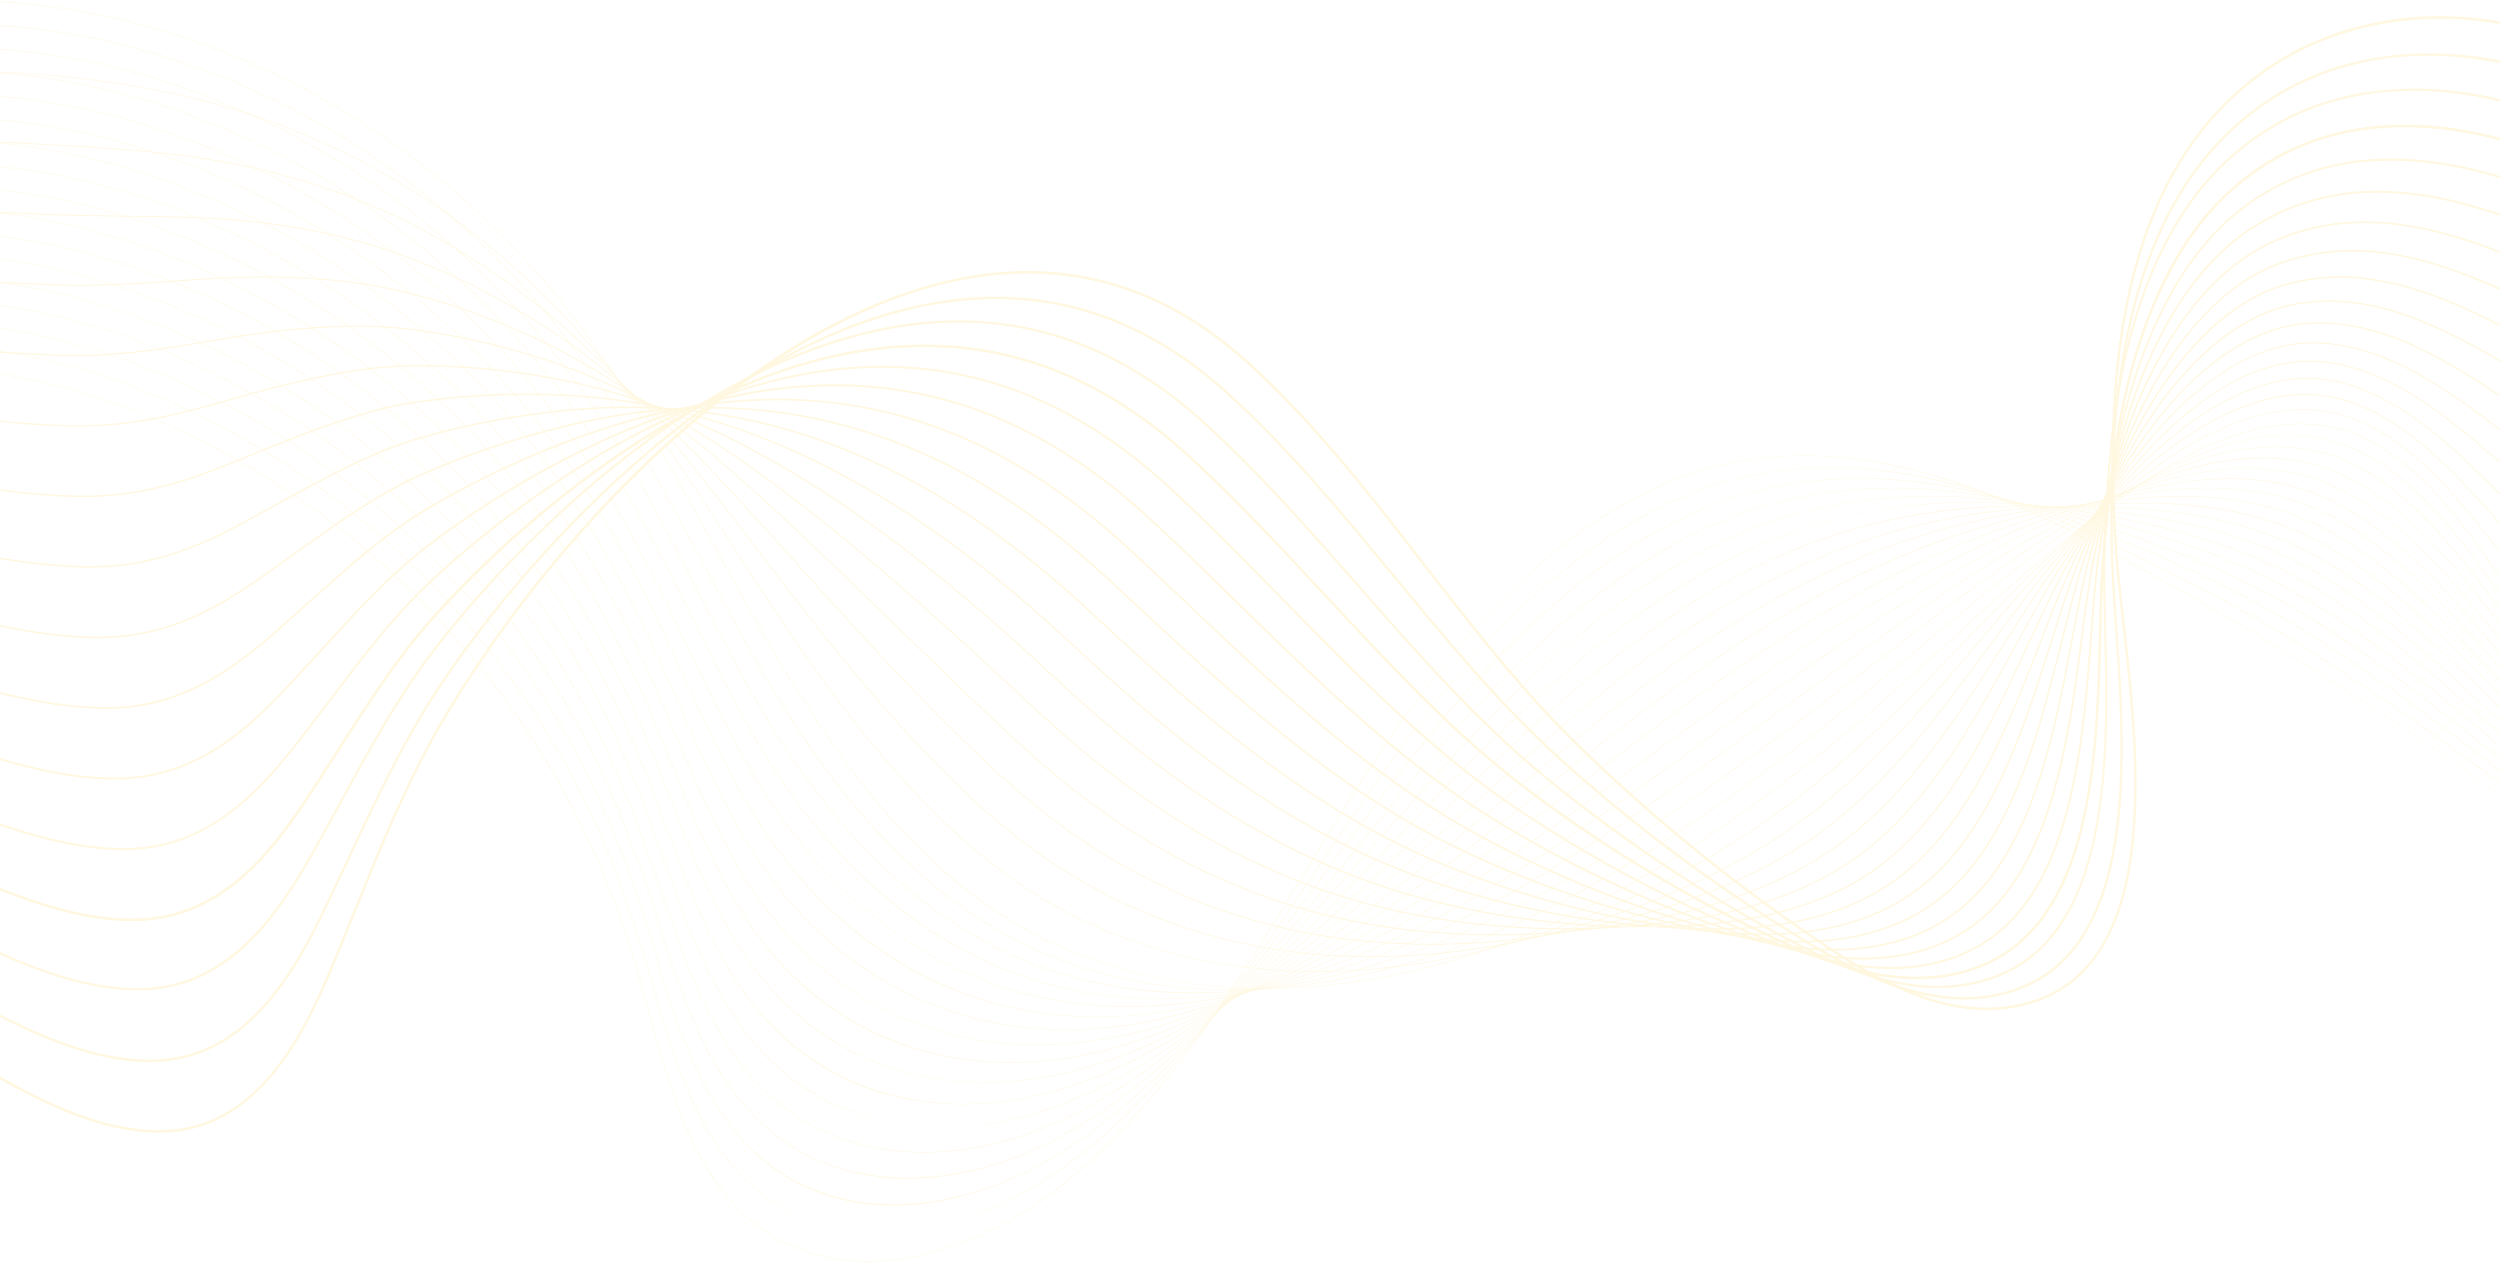 <svg width="1440" height="727" viewBox="0 0 1440 727" fill="none" xmlns="http://www.w3.org/2000/svg">
<g opacity="0.3">
<path d="M499.794 726.689C492.746 726.689 485.886 726.095 479.294 724.912C465.468 722.428 452.694 717.328 441.328 709.752C429.111 701.613 418.396 690.522 409.477 676.789C391.554 649.185 382.586 616.128 373.914 584.158C372.21 577.88 370.448 571.389 368.66 565.091C356.456 522.165 340.986 484.563 321.37 450.138C282.237 381.467 227.204 322.86 162.216 280.656C87.059 231.849 6.252 207.536 -65.32 212.198C-107.386 214.939 -162.967 241.005 -187.808 285.522C-202.55 311.942 -203.739 341.261 -191.243 370.305L-191.491 370.428C-198.043 355.196 -200.898 339.925 -199.973 325.041C-199.125 311.386 -195.112 298.039 -188.042 285.37C-176.799 265.219 -158.256 247.359 -134.419 233.719C-112.392 221.117 -87.859 213.369 -65.336 211.902C-27.88 209.465 11.956 214.875 53.065 227.985C90.33 239.871 127.102 257.506 162.358 280.401C227.383 322.63 282.449 381.268 321.604 449.98C341.232 484.428 356.71 522.051 368.921 565.001C370.713 571.299 372.474 577.793 374.175 584.07C382.84 616.017 391.802 649.051 409.701 676.613C427.011 703.273 450.442 719.423 479.34 724.614C519.359 731.803 567.955 716.766 609.331 684.387C668.959 637.729 710.341 569.814 750.362 504.138C757.377 492.626 764.63 480.723 771.811 469.228C790.455 439.38 815.704 400.703 845.712 366.246C876.384 331.026 907.553 305.15 941.001 287.135C961.474 276.108 983.171 268.679 1005.49 265.055C1026.1 261.706 1047.92 261.498 1070.34 264.433C1108.8 269.468 1150.23 283.692 1197.01 307.914C1289.11 355.614 1381.11 413.51 1470.45 479.998C1555.37 543.192 1638.66 614.702 1718 692.533L1717.81 692.749C1553.35 531.409 1378.09 402.021 1196.89 308.177C1094.51 255.159 1013.24 248.554 941.124 287.395C867.752 326.908 816.498 398.216 772.037 469.389C764.859 480.881 757.606 492.784 750.591 504.296C710.559 569.995 669.163 637.93 609.495 684.621C590.213 699.71 568.522 711.48 546.768 718.654C535.276 722.445 523.852 724.923 512.81 726.022C508.409 726.469 504.066 726.689 499.794 726.689Z" fill="#FFE492"/>
<path d="M506.684 710.319C488.711 710.319 472.064 706.652 457.185 699.412C440.595 691.34 426.279 678.832 414.631 662.237C413.601 660.767 412.578 659.248 411.591 657.716C393.858 630.232 384.493 597.605 375.438 566.05C373.606 559.673 371.714 553.077 369.795 546.676C358.363 508.566 344.597 474.977 327.706 443.995C325.626 440.181 323.472 436.358 321.299 432.635C281.591 364.554 226.111 306.69 160.856 265.297C85.156 217.324 4.121 194.016 -67.323 199.671C-109.084 203.012 -164.409 229.505 -189.356 273.679C-204.294 300.132 -205.984 329.509 -194.25 358.638L-194.501 358.755C-200.652 343.488 -203.179 328.188 -202.009 313.286C-200.935 299.6 -196.758 286.223 -189.59 273.527C-178.232 253.411 -159.744 235.531 -136.13 221.821C-114.305 209.149 -89.879 201.179 -67.347 199.379C-29.938 196.418 9.942 201.311 51.182 213.919C88.537 225.34 125.483 242.542 160.992 265.046C226.285 306.462 281.796 364.361 321.528 432.48C323.701 436.206 325.858 440.032 327.938 443.849C344.84 474.851 358.614 508.458 370.051 546.589C371.973 552.989 373.865 559.585 375.697 565.965C384.749 597.5 394.106 630.104 411.815 657.55C412.799 659.075 413.821 660.595 414.849 662.062C438.918 696.364 471.99 710.319 506.769 710.319C506.959 710.319 507.148 710.319 507.338 710.319C507.12 710.316 506.902 710.319 506.684 710.319ZM514.103 710.115C546.436 708.335 579.799 695.017 608.421 675.205C670.162 632.293 714.535 566.015 757.449 501.92C759.216 499.278 760.982 496.642 762.749 494.006C766.629 488.219 771.228 481.369 775.923 474.463C796.985 443.492 822.475 407.457 851.83 375.022C883.065 340.51 914.269 314.899 947.223 296.724C967.473 285.568 988.873 277.71 1010.83 273.367C1031.17 269.342 1052.67 268.205 1074.72 269.985C1112.81 273.063 1153.77 284.73 1199.93 305.655C1244.94 326.025 1281.94 345.2 1316.36 366C1365.13 395.495 1411.59 429.478 1450.6 458.83C1541.3 527.265 1630.29 604.973 1715.11 689.797L1714.92 690.01C1630.12 605.198 1541.13 527.495 1450.45 459.069C1411.44 429.721 1364.99 395.743 1316.23 366.258C1281.81 345.463 1244.83 326.294 1199.83 305.93C1099.26 260.344 1019.03 257.5 947.349 296.987C872.949 338.014 819.966 410.198 776.144 474.638C771.447 481.544 766.85 488.392 762.97 494.181C761.203 496.814 759.437 499.453 757.67 502.095C714.742 566.211 670.353 632.512 608.569 675.456C593.249 686.059 576.947 694.482 560.114 700.488C544.445 706.073 529 709.302 514.103 710.115Z" fill="#FFE492"/>
<path d="M514.283 694.325C512.121 694.325 509.972 694.275 507.84 694.173C489.884 693.322 473.266 688.906 458.451 681.042C442.247 672.441 428.209 659.701 416.728 643.174C415.708 641.701 414.691 640.179 413.71 638.647C396.176 611.298 386.421 579.106 376.99 547.977C375.024 541.489 372.99 534.779 370.929 528.268C358.933 490.286 344.804 456.966 327.731 426.402C325.618 422.623 323.432 418.832 321.226 415.138C280.943 347.65 225.015 290.529 159.493 249.949C83.254 202.808 1.989 180.503 -69.329 187.152C-109.484 190.954 -164.649 215.936 -190.877 261.797C-206.031 288.293 -208.236 317.75 -197.257 346.981L-197.51 347.089C-203.263 331.775 -205.458 316.44 -204.04 301.512C-202.737 287.782 -198.386 274.37 -191.109 261.645C-179.63 241.576 -161.202 223.69 -137.815 209.916C-116.194 197.182 -91.88 188.996 -69.354 186.863C-31.988 183.382 7.935 187.754 49.304 199.859C86.752 210.819 123.869 227.586 159.629 249.698C225.19 290.304 281.147 347.457 321.455 414.983C323.661 418.68 325.85 422.471 327.963 426.256C345.044 456.837 359.181 490.178 371.183 528.18C373.244 534.694 375.278 541.405 377.244 547.893C386.672 579.003 396.419 611.172 413.931 638.489C414.912 640.021 415.924 641.54 416.943 643.008C463.596 710.162 546.272 702.952 607.511 666.02C671.828 626.89 719.625 561.854 765.849 498.96L766.324 498.314C770.801 492.218 775.43 485.917 780.038 479.695C828.659 414.054 882.1 346.595 953.451 306.308C973.482 295.021 994.587 286.732 1016.18 281.673C1036.26 276.968 1057.43 274.902 1079.1 275.533C1116.88 276.632 1157.37 285.745 1202.86 303.391C1250.67 321.87 1286.65 338.856 1319.52 358.47C1366.35 386.471 1411.72 421.854 1451.74 453.073C1540.86 522.954 1628.49 601.677 1712.22 687.048L1712.03 687.258C1628.31 601.896 1540.68 523.182 1451.58 453.307C1411.56 422.094 1366.2 386.716 1319.39 358.724C1286.53 339.116 1250.56 322.136 1202.77 303.663C1104.16 265.412 1024.97 266.333 953.576 306.562C882.271 346.823 828.852 414.253 780.25 479.87C775.643 486.092 771.013 492.396 766.536 498.49L766.062 499.136C743.026 530.477 719.208 562.885 693.487 591.833C664.581 624.365 636.501 648.712 607.642 666.268C577.449 684.476 544.56 694.325 514.283 694.325Z" fill="#FFE492"/>
<path d="M1709.14 684.501C1626.51 598.59 1540.24 518.865 1452.72 447.543C1449.01 444.544 1445.3 441.531 1441.57 438.509C1403.66 407.758 1364.46 375.96 1322.55 351.189C1281.88 327.224 1240.67 312.57 1205.72 301.397C1109.24 270.365 1031.1 275.05 959.811 316.135C886.63 358.437 829.926 428.669 784.364 485.103C781.629 488.491 778.9 491.884 776.166 495.28C774.148 497.787 772.128 500.295 770.107 502.8C744.165 534.965 720.568 563.723 694.495 589.965C664.708 619.942 635.999 641.896 606.72 657.085C579.281 671.321 549.969 678.852 522.704 678.855C517.737 678.855 512.843 678.606 508.033 678.101C490.475 676.257 474.22 671.075 459.721 662.699C443.899 653.56 430.139 640.578 418.816 624.112C417.804 622.636 416.795 621.111 415.819 619.577C398.493 592.37 388.359 560.631 378.56 529.939C376.45 523.328 374.266 516.489 372.057 509.852C359.488 471.99 344.995 438.936 327.752 408.798C325.607 405.049 323.385 401.293 321.149 397.631C280.288 330.737 223.916 274.357 158.129 234.587C81.35 188.279 -0.141 166.982 -71.334 174.616C-120.004 179.938 -169.772 210.876 -192.363 249.849C-207.754 276.4 -210.483 305.95 -200.262 335.304L-200.518 335.407C-205.87 320.037 -207.735 304.656 -206.061 289.689C-204.521 275.909 -199.989 262.454 -192.595 249.694C-180.997 229.683 -162.629 211.797 -139.476 197.973C-118.062 185.187 -93.873 176.788 -71.361 174.327C-34.039 170.323 5.925 174.178 47.422 185.78C84.96 196.278 122.255 212.612 158.266 234.33C224.093 274.124 280.495 330.535 321.381 397.47C323.619 401.135 325.841 404.894 327.987 408.643C345.24 438.798 359.739 471.87 372.316 509.749C374.525 516.39 376.708 523.225 378.819 529.839C388.612 560.514 398.741 592.233 416.046 619.407C417.022 620.938 418.028 622.461 419.037 623.934C467.739 694.76 550.517 685.913 606.602 656.819C673.518 622.105 724.723 558.621 769.903 502.607C771.923 500.099 773.941 497.592 775.961 495.087C778.693 491.691 781.425 488.298 784.16 484.911C810.167 452.698 835.85 421.394 864.085 392.549C896.555 359.375 927.827 334.296 959.685 315.878C979.507 304.454 1000.31 295.736 1021.53 289.97C1041.35 284.578 1062.2 281.585 1083.49 281.07C1121.03 280.164 1161.04 286.723 1205.8 301.116C1240.76 312.295 1281.99 326.955 1322.68 350.934C1364.62 375.715 1403.82 407.521 1441.74 438.278C1445.46 441.3 1449.18 444.313 1452.89 447.312C1540.41 518.64 1626.69 598.373 1709.33 684.294L1709.14 684.501Z" fill="#FFE492"/>
<path d="M1706.25 681.748C1623.15 593.644 1538.24 512.905 1453.86 441.779C1448.81 437.523 1443.64 433.137 1438.65 428.896C1402.88 398.525 1365.89 367.119 1325.71 343.654C1285.59 320.305 1244.03 308.042 1208.67 299.128C1114.53 275.172 1037.44 283.618 966.044 325.709C897.948 366.002 844.6 426.593 793.008 485.188L787.342 491.62C782.868 496.702 778.241 501.954 773.68 507.107C722.035 565.365 670.336 619.967 605.799 647.896C590.138 654.673 574.057 659.369 557.999 661.862C540.754 664.537 524.003 664.575 508.208 661.974C491.054 659.147 475.167 653.212 460.989 644.33C445.56 634.665 432.075 621.446 420.913 605.045C419.907 603.56 418.906 602.032 417.938 600.5C400.824 573.455 390.325 542.183 380.172 511.941C377.906 505.192 375.561 498.213 373.195 491.436C360.042 453.691 345.189 420.903 327.783 391.198C325.607 387.486 323.353 383.76 321.081 380.127C279.645 313.826 222.828 258.189 156.772 219.228C79.45 173.759 -2.27 153.465 -73.34 162.089C-121.565 168.066 -171.108 199.22 -193.813 237.854C-209.461 264.472 -212.73 294.137 -203.269 323.64L-203.528 323.736C-208.479 308.299 -210.009 292.859 -208.075 277.849C-206.292 264.011 -201.573 250.503 -194.048 237.702C-182.324 217.758 -164.022 199.89 -141.114 186.025C-119.913 173.192 -95.855 164.591 -73.373 161.803C-36.094 157.279 3.911 160.613 45.538 171.713C83.169 181.749 120.636 197.648 156.9 218.974C222.995 257.955 279.844 313.627 321.305 379.966C323.576 383.602 325.834 387.331 328.009 391.043C345.426 420.762 360.288 453.568 373.446 491.334C375.812 498.111 378.157 505.093 380.423 511.841C390.57 542.066 401.064 573.323 418.159 600.337C419.124 601.862 420.125 603.388 421.128 604.872C468.658 674.713 547.633 672.752 605.692 647.627C670.178 619.722 721.855 565.14 773.478 506.908C778.039 501.756 782.666 496.504 787.14 491.421L792.806 484.989C818.132 456.228 844.317 426.485 872.756 398.817C904.966 367.481 935.437 343.484 965.908 325.452C985.527 313.884 1006.04 304.737 1026.87 298.266C1046.45 292.181 1066.97 288.259 1087.86 286.608C1125.24 283.653 1164.77 287.657 1208.73 298.842C1244.11 307.762 1285.69 320.027 1325.83 343.396C1366.03 366.87 1403.03 398.285 1438.82 428.665C1443.81 432.906 1448.97 437.29 1454.02 441.548C1538.41 512.68 1623.33 593.425 1706.44 681.537L1706.25 681.748Z" fill="#FFE492"/>
<path d="M1703.36 678.997C1620.97 589.915 1537.41 508.165 1454.99 436.021C1448.8 430.6 1442.45 424.962 1436.31 419.512C1402.47 389.468 1367.47 358.401 1328.87 336.128C1288.93 313.18 1247.19 303.404 1211.61 296.869C1120.09 279.798 1044.04 292.009 972.274 335.292C909.648 373.224 858.229 426.982 808.502 478.968C803.27 484.439 797.858 490.094 792.585 495.574C786.393 502.01 781.663 506.899 777.249 511.423C753.608 535.64 725.46 563.524 695.921 586.717C664.619 611.293 634.838 628.303 604.874 638.719C589.118 644.195 573.106 647.65 557.279 648.983C540.285 650.415 523.831 649.363 508.377 645.853C491.634 642.05 476.118 635.361 462.254 625.97C447.22 615.788 434.016 602.333 423.007 585.984C422.014 584.502 421.019 582.971 420.054 581.433C403.166 554.569 392.315 523.78 381.818 494.005C379.384 487.099 376.867 479.959 374.329 473.024C360.585 435.384 345.369 402.865 327.807 373.601C325.599 369.922 323.312 366.23 321.008 362.627C278.996 296.919 221.732 242.024 155.409 203.873C77.55 159.24 -4.399 139.954 -75.344 149.563C-115.712 155.151 -168.436 180.893 -195.226 225.801C-211.154 252.502 -214.976 282.3 -206.276 311.973L-206.535 312.061C-211.086 296.545 -212.274 281.038 -210.071 265.969C-208.037 252.06 -203.122 238.494 -195.455 225.643C-183.606 205.781 -165.371 187.942 -142.717 174.048C-121.729 161.177 -97.815 152.38 -75.377 149.274C-38.142 144.229 1.907 147.044 43.66 157.641C81.38 167.215 119.022 182.682 155.537 203.616C221.899 241.787 279.195 296.714 321.231 362.46C323.535 366.064 325.825 369.761 328.034 373.443C345.603 402.721 360.827 435.258 374.58 472.916C377.121 479.854 379.637 486.994 382.072 493.9C392.561 523.66 403.409 554.432 420.278 581.267C421.243 582.801 422.235 584.33 423.228 585.808C462.769 644.534 530.644 664.209 604.79 638.435C671.937 615.095 726.711 562.785 777.06 511.207C781.475 506.683 786.202 501.793 792.394 495.358C797.667 489.878 803.079 484.223 808.311 478.752C832.792 453.159 858.104 426.695 885.104 401.915C915.635 373.89 944.107 352.012 972.143 335.032C991.575 323.312 1011.79 313.735 1032.22 306.569C1051.58 299.78 1071.77 294.931 1092.25 292.152C1129.54 287.096 1168.6 288.543 1211.66 296.574C1247.25 303.115 1289.03 312.894 1328.99 335.862C1367.62 358.149 1402.63 389.225 1436.48 419.278C1442.62 424.728 1448.97 430.366 1455.17 435.787C1537.59 507.94 1621.16 589.695 1703.55 678.784L1703.36 678.997Z" fill="#FFE492"/>
<path d="M1700.47 676.245C1618.8 586.177 1536.59 503.413 1456.13 430.258C1449.28 424.036 1442.25 417.504 1435.45 411.188C1403.06 381.104 1369.57 349.996 1332.02 328.594C1292.06 305.921 1250.22 298.687 1214.56 294.602C1127.18 284.323 1049.97 300.765 978.503 344.867C921.599 380.142 872.821 427.333 825.648 472.971C816.119 482.189 806.268 491.723 796.69 500.809C790.831 506.371 785.64 511.254 780.814 515.737C758.373 536.564 728.521 563.267 696.621 585.09C664.569 607.015 634.254 621.555 603.944 629.536C570.886 638.243 537.893 638.307 508.535 629.726C492.211 624.954 477.063 617.513 463.51 607.608C448.877 596.915 435.954 583.225 425.094 566.926C424.11 565.441 423.123 563.907 422.164 562.37C405.516 535.71 394.327 505.427 383.508 476.142C380.891 469.058 378.186 461.734 375.457 454.618C361.11 417.077 345.531 384.821 327.829 356.01C325.587 352.363 323.267 348.704 320.931 345.133C278.344 280.018 220.636 225.863 154.045 188.527C75.649 144.732 -6.529 126.452 -77.351 137.046C-125.348 144.382 -173.27 175.186 -196.598 213.693C-212.831 240.49 -217.218 270.444 -209.284 300.315L-209.546 300.394C-213.693 284.785 -214.538 269.196 -212.06 254.063C-209.769 240.075 -204.644 226.439 -196.827 213.533C-184.852 193.764 -166.689 175.966 -144.299 162.06C-123.532 149.163 -99.768 140.173 -77.389 136.754C-40.198 131.189 -0.106 133.486 41.775 143.578C79.588 152.691 117.404 167.724 154.17 188.264C220.799 225.623 278.54 279.808 321.154 344.963C323.491 348.535 325.811 352.197 328.055 355.847C345.766 384.675 361.353 416.946 375.708 454.504C378.437 461.62 381.141 468.947 383.759 476.031C394.572 505.301 405.756 535.57 422.387 562.203C423.347 563.741 424.331 565.269 425.315 566.754C464.178 625.1 530.93 648.463 603.878 629.253C670.382 611.738 728.134 564.237 780.634 515.518C785.457 511.035 790.651 506.154 796.507 500.593C806.083 491.506 815.936 481.976 825.462 472.758C872.646 427.111 921.433 379.908 978.364 344.618C997.624 332.732 1017.54 322.728 1037.56 314.878C1056.71 307.373 1076.58 301.595 1096.63 297.705C1133.91 290.472 1172.49 289.364 1214.58 294.315C1250.27 298.404 1292.15 305.64 1332.15 328.34C1369.73 349.756 1403.23 380.876 1435.63 410.972C1442.43 417.288 1449.46 423.817 1456.3 430.039C1536.77 503.2 1618.99 585.969 1700.66 676.043L1700.47 676.245Z" fill="#FFE492"/>
<path d="M1697.58 673.49C1616.63 582.429 1535.78 498.656 1457.26 424.496C1450.05 417.681 1442.63 410.465 1435.45 403.486C1404.24 373.147 1371.98 341.773 1335.18 321.061C1295.05 298.58 1253.18 293.925 1217.5 292.335C1133.43 288.313 1057.29 308.628 984.733 354.442C933.85 386.725 888.49 427.582 844.621 467.092C829.539 480.679 815.29 493.512 800.799 506.042C794.905 511.141 789.536 515.724 784.383 520.046C751.134 547.913 723.472 568.061 697.325 583.452C664.523 602.761 633.676 614.831 603.02 620.349C591.127 622.488 579.278 623.555 567.644 623.555C547.021 623.555 527.067 620.211 508.696 613.589C475.45 601.604 448.027 579.488 427.189 547.858C426.207 546.358 425.228 544.824 424.28 543.293C407.885 516.864 396.383 487.118 385.259 458.348C382.44 451.059 379.528 443.525 376.591 436.198C361.631 398.745 345.687 366.758 327.856 338.406C325.582 334.791 323.229 331.164 320.86 327.625C277.698 263.103 219.542 209.69 152.685 173.164C73.751 130.211 -8.653 112.933 -79.353 124.512C-127.548 132.57 -174.088 162.789 -197.915 201.501C-214.478 228.41 -219.446 258.541 -212.286 288.641L-212.55 288.714C-216.288 272.996 -216.784 257.314 -214.023 242.102C-211.465 228.021 -206.124 214.308 -198.141 201.341C-186.041 181.681 -167.957 163.941 -145.84 150.035C-125.296 137.117 -101.698 127.952 -79.393 124.223C-42.245 118.138 -2.11 119.915 39.897 129.504C77.803 138.158 115.79 152.759 152.81 172.901C219.706 209.451 277.894 262.893 321.083 327.452C323.453 330.994 325.806 334.621 328.082 338.24C345.924 366.606 361.877 398.611 376.842 436.078C379.779 443.405 382.693 450.942 385.509 458.231C396.628 486.986 408.125 516.721 424.506 543.126C425.455 544.654 426.431 546.189 427.412 547.685C466.324 606.756 530.314 633.135 602.974 620.057C672.141 607.607 733.404 562.397 784.214 519.813C789.364 515.49 794.733 510.911 800.627 505.811C815.116 493.282 829.364 480.452 844.447 466.865C888.321 427.346 933.692 386.482 984.594 354.188C1003.71 342.118 1023.33 331.684 1042.91 323.174C1061.88 314.932 1081.42 308.225 1101.01 303.242C1138.37 293.741 1176.48 290.076 1217.51 292.04C1253.22 293.629 1295.13 298.291 1335.31 320.798C1372.13 341.524 1404.41 372.913 1435.63 403.264C1442.81 410.243 1450.23 417.459 1457.44 424.271C1535.96 498.437 1616.82 582.218 1697.77 673.285L1697.58 673.49Z" fill="#FFE492"/>
<path d="M1694.69 670.738C1613.34 577.38 1536.05 494.949 1458.4 418.734C1450.99 411.463 1443.7 404.036 1435.97 396.175C1405.78 365.441 1374.57 333.664 1338.34 313.53C1297.71 291.059 1253.99 289.188 1220.45 290.071C1140.21 291.906 1065.14 316.096 990.963 364.024C946.459 392.919 905.369 427.619 865.631 461.178C844.747 478.816 825.021 495.472 804.905 511.28C798.934 515.977 793.386 520.255 787.949 524.361C754.248 549.776 725.674 568.03 698.023 581.813C664.46 598.542 633.082 608.143 602.093 611.164C586.17 612.716 570.357 612.424 555.092 610.296C538.929 608.043 523.372 603.721 508.854 597.452C476.674 583.555 449.903 560.458 429.283 528.798C428.309 527.296 427.339 525.758 426.395 524.227C410.276 498.07 398.485 468.891 387.08 440.674C384.037 433.145 380.891 425.359 377.725 417.79C362.138 380.419 345.834 348.698 327.881 320.813C325.571 317.23 323.186 313.636 320.789 310.129C277.051 246.2 218.452 193.53 151.327 157.813C89.371 124.984 25.48 107.855 -33.109 107.855C-49.672 107.855 -65.799 109.223 -81.353 111.99C-128.968 120.629 -175.217 150.957 -199.182 189.254C-216.097 216.288 -221.667 246.624 -215.29 276.981L-215.557 277.045C-218.886 261.205 -219.025 245.414 -215.972 230.115C-213.142 215.931 -207.569 202.128 -199.411 189.091C-187.186 169.553 -169.186 151.886 -147.353 137.995C-126.743 124.882 -103.937 115.79 -81.403 111.704C-44.298 105.099 -4.119 106.359 38.016 115.442C76.011 123.631 114.176 137.797 151.447 157.547C218.61 193.284 277.245 245.984 321.01 309.95C323.409 313.457 325.798 317.055 328.107 320.641C346.069 348.54 362.381 380.276 377.976 417.664C381.142 425.234 384.291 433.02 387.333 440.551C398.733 468.757 410.519 497.924 426.624 524.06C427.568 525.589 428.538 527.126 429.509 528.625C468.069 587.828 530.963 617.802 602.071 610.869C674.025 603.852 739.121 560.82 787.797 524.116C793.233 520.01 798.779 515.731 804.75 511.037C824.863 495.235 844.586 478.576 865.468 460.942C905.211 427.379 946.307 392.671 990.827 363.766C1029.02 339.091 1066.49 321.109 1105.4 308.787C1142.92 296.904 1180.55 290.685 1220.45 289.773C1243.21 289.174 1261.78 290.214 1278.89 293.043C1300.98 296.696 1320.47 303.31 1338.47 313.264C1374.73 333.416 1405.96 365.21 1436.17 395.958C1443.89 403.82 1451.18 411.243 1458.59 418.515C1536.24 494.732 1613.54 577.169 1694.89 670.534L1694.69 670.738Z" fill="#FFE492"/>
<path d="M1691.79 667.983C1611.19 573.602 1535.22 490.189 1459.54 412.969C1452.05 405.329 1444.67 397.459 1436.85 389.127C1407.56 357.908 1377.28 325.622 1341.49 305.994C1300.53 283.628 1256.86 284.522 1223.4 287.798C1147.67 294.956 1073.68 323.021 997.193 373.593C959.508 398.631 923.628 427.284 888.929 454.995C861.498 476.9 835.591 497.592 809.014 516.504C803.008 520.782 797.119 524.874 791.516 528.661C757.749 551.469 727.395 568.312 698.721 580.154C664.387 594.334 632.477 601.471 601.166 601.968C585.236 602.219 569.485 600.676 554.361 597.377C538.507 593.916 523.25 588.507 509.012 581.294C477.936 565.55 451.814 541.471 431.374 509.723C430.414 508.224 429.449 506.684 428.508 505.144C412.692 479.305 400.644 450.743 388.991 423.122C385.695 415.307 382.284 407.223 378.857 399.364C362.632 362.064 345.965 330.611 327.905 303.203C325.563 299.652 323.145 296.09 320.716 292.615C276.403 229.28 217.356 177.352 149.964 142.445C69.959 101.178 -12.906 85.91 -83.36 99.454C-130.359 108.645 -176.299 139.051 -200.398 176.913C-217.695 204.09 -223.884 234.654 -218.3 265.306L-218.567 265.362C-221.479 249.384 -221.256 233.471 -217.899 218.066C-214.783 203.766 -208.973 189.863 -200.625 176.747C-188.279 157.35 -170.369 139.77 -148.83 125.909C-128.458 112.798 -105.837 103.551 -83.409 99.164C-46.346 92.042 -6.125 92.778 36.135 101.359C74.223 109.092 112.56 122.825 150.081 142.179C217.514 177.103 276.594 229.063 320.931 292.436C323.363 295.911 325.784 299.477 328.126 303.031C346.197 330.453 362.869 361.92 379.102 399.236C382.532 407.094 385.94 415.178 389.239 422.996C400.887 450.606 412.93 479.156 428.735 504.977C429.675 506.514 430.641 508.054 431.597 509.551C470.564 570.071 530.783 602.792 601.161 601.67C658.266 600.764 718.706 577.483 791.368 528.407C796.969 524.62 802.855 520.531 808.861 516.252C835.431 497.343 861.337 476.657 888.763 454.753C923.468 427.038 959.353 398.379 997.049 373.336C1035.61 347.837 1072.48 328.536 1109.77 314.323C1147.55 299.927 1184.71 291.15 1223.37 287.497C1256.87 284.215 1300.59 283.324 1341.62 305.725C1377.44 325.377 1407.74 357.677 1437.04 388.91C1444.86 397.242 1452.24 405.11 1459.72 412.747C1535.42 489.97 1611.39 573.388 1691.99 667.776L1691.79 667.983Z" fill="#FFE492"/>
<path d="M1688.9 665.228C1609.06 569.821 1534.4 485.42 1460.67 407.206C1453.19 399.266 1445.8 391.015 1437.98 382.28C1409.52 350.503 1380.09 317.644 1344.66 298.46C1303.3 276.176 1259.71 279.844 1226.35 285.528C1155.1 297.438 1084.26 328.464 1003.43 383.168C973.107 403.778 943.479 426.387 914.827 448.251C880.026 474.805 847.156 499.889 813.122 521.736C806.99 525.675 800.921 529.457 795.084 532.97C760.711 553.644 729.42 568.538 699.421 578.498C682.618 584.077 666.03 588.119 650.119 590.512C633.146 593.064 616.365 593.826 600.241 592.78C567.526 590.656 536.886 581.356 509.175 565.142C479.247 547.63 453.776 522.571 433.472 490.657C432.518 489.146 431.561 487.603 430.626 486.072C415.148 460.613 402.884 432.729 391.027 405.765C387.436 397.603 383.726 389.162 379.993 380.95C363.114 343.71 346.084 312.524 327.932 285.604C325.557 282.082 323.103 278.552 320.644 275.112C275.756 212.368 216.265 161.182 148.605 127.09C68.066 86.668 -15.025 72.406 -85.362 86.928C-160.675 102.719 -234.063 170.946 -221.303 253.64L-221.573 253.687C-224.765 233.001 -222.895 212.622 -216.016 193.111C-209.735 175.292 -199.426 158.522 -185.377 143.272C-172.314 129.092 -156.643 116.849 -138.801 106.883C-121.831 97.406 -103.37 90.403 -85.417 86.639C-48.397 78.996 -8.133 79.216 34.255 87.293C72.436 94.568 110.947 107.868 148.72 126.827C216.417 160.942 275.944 212.157 320.859 274.937C323.321 278.379 325.775 281.91 328.152 285.435C346.313 312.366 363.351 343.57 380.238 380.824C383.971 389.037 387.682 397.477 391.272 405.643C403.127 432.597 415.385 460.47 430.855 485.914C431.787 487.445 432.742 488.988 433.696 490.496C472.72 551.829 531.872 588.049 600.257 592.491C658.151 596.246 721.835 576.697 794.95 532.719C800.785 529.206 806.851 525.427 812.983 521.487C847.009 499.647 879.873 474.565 914.668 448.014C943.323 426.147 972.954 403.535 1003.28 382.923C1084.15 328.195 1155.02 297.157 1226.3 285.239C1248.72 281.419 1267.28 280.197 1284.72 281.398C1307 282.933 1326.65 288.427 1344.78 298.197C1380.25 317.402 1409.7 350.28 1438.17 382.075C1445.99 390.808 1453.38 399.058 1460.86 406.996C1534.6 485.215 1609.25 569.619 1689.1 665.032L1688.9 665.228Z" fill="#FFE492"/>
<path d="M1686.01 662.479C1606.93 566.032 1533.59 480.649 1461.81 401.448C1454.39 393.253 1447.05 384.669 1439.28 375.577C1411.59 343.192 1382.96 309.702 1347.81 290.931C1305.56 268.459 1259.94 275.792 1229.3 283.262C1146.13 303.287 1071.6 349.844 1009.66 392.75C987.397 408.234 965.193 424.635 943.717 440.496C900.636 472.314 859.947 502.367 817.234 526.975C810.953 530.596 804.704 534.065 798.656 537.288C763.613 555.931 731.384 568.872 700.128 576.845C664.695 585.885 630.781 588.158 599.32 583.599C567.001 578.914 536.727 567.271 509.342 548.99C480.619 529.818 455.8 503.781 435.57 471.601C434.627 470.09 433.675 468.544 432.745 467.006C417.652 442.016 405.236 414.897 393.226 388.67C389.291 380.075 385.221 371.19 381.131 362.542C363.341 324.835 346.445 294.8 327.963 268.012C325.555 264.522 323.071 261.027 320.577 257.616C275.108 195.468 215.17 145.025 147.243 111.74C66.169 72.165 -17.151 58.906 -87.368 74.407C-162.95 91.314 -234.839 158.615 -224.309 241.981L-224.579 242.019C-227.191 221.336 -224.931 200.977 -217.864 181.51C-211.386 163.674 -201.017 146.886 -187.041 131.619C-174.009 117.38 -158.419 105.047 -140.703 94.955C-123.834 85.346 -105.409 78.142 -87.422 74.117C-50.444 65.955 -10.139 65.657 32.375 73.229C70.649 80.044 109.334 92.912 147.357 111.474C215.325 144.776 275.296 195.249 320.787 257.435C323.281 260.849 325.768 264.347 328.178 267.837C346.672 294.637 363.573 324.689 381.371 362.411C385.461 371.059 389.531 379.946 393.466 388.541C405.473 414.76 417.886 441.869 432.969 466.849C433.899 468.386 434.848 469.929 435.791 471.44C475.117 533.995 533.204 573.724 599.353 583.31C658.681 591.908 723.832 576.766 798.534 537.025C804.578 533.805 810.827 530.338 817.104 526.717C859.805 502.115 900.489 472.068 943.562 440.253C965.038 424.393 987.245 407.988 1009.51 392.502C1051.16 363.653 1085.81 342.339 1118.54 325.426C1157.08 305.517 1193.28 291.632 1229.23 282.976C1251.15 277.633 1270.25 275.213 1287.63 275.581C1310.01 276.055 1329.74 280.988 1347.93 290.668C1383.12 309.463 1411.77 342.973 1439.47 375.378C1447.25 384.467 1454.58 393.051 1462.01 401.24C1533.79 480.444 1607.12 565.833 1686.22 662.283L1686.01 662.479Z" fill="#FFE492"/>
<path d="M1683.12 659.721C1604.8 562.23 1532.78 475.863 1462.95 395.679C1455.63 387.271 1448.38 378.389 1440.71 368.984C1413.75 335.948 1385.88 301.786 1350.97 283.394C1308.26 260.975 1262.76 271.283 1232.25 280.989C1156.89 304.752 1089.68 349.999 1015.89 402.322C1002.58 411.794 989.123 421.57 976.104 431.027C926.036 467.396 874.266 505.001 821.343 532.204C814.914 535.512 808.479 538.671 802.222 541.594C766.942 558.054 732.829 569.353 700.828 575.177C664.578 581.776 630.115 581.516 598.39 574.409C566.524 567.269 536.617 553.278 509.5 532.826C482.058 512.129 457.886 485.115 437.656 452.538C436.72 451.024 435.777 449.475 434.853 447.937C420.215 423.531 407.719 397.295 395.636 371.924C391.281 362.783 386.78 353.331 382.257 344.134C363.772 306.465 346.524 276.687 327.979 250.419C325.544 246.97 323.025 243.504 320.495 240.12C274.459 178.556 214.079 128.855 145.879 96.382C64.274 57.655 -19.272 45.401 -89.375 61.878C-162.558 79.268 -235.774 144.207 -227.319 230.312L-227.589 230.341C-229.62 209.658 -226.97 189.323 -219.715 169.899C-213.044 152.042 -202.612 135.241 -188.713 119.956C-163.068 91.759 -126.882 70.485 -89.435 61.589C-52.499 52.909 -12.151 52.091 30.491 59.157C68.857 65.517 107.715 77.95 145.988 96.113C214.226 128.603 274.641 178.337 320.707 239.93C323.24 243.317 325.759 246.783 328.197 250.235C346.75 276.517 364.006 306.307 382.497 343.991C387.02 353.191 391.524 362.642 395.878 371.784C407.959 397.149 420.452 423.379 435.082 447.774C436.003 449.311 436.947 450.857 437.882 452.371C478.356 517.55 533.877 559.65 598.442 574.119C658.228 587.516 726.749 576.484 802.108 541.325C808.362 538.403 814.791 535.246 821.218 531.941C874.121 504.746 925.886 467.147 975.943 430.785C988.962 421.327 1002.42 411.552 1015.73 402.079C1048.03 379.175 1085.62 352.904 1122.92 330.971C1161.94 308.028 1197.67 291.589 1232.16 280.711C1253.87 273.805 1272.97 270.222 1290.54 269.76C1312.7 269.176 1333.07 273.677 1351.09 283.134C1366.72 291.373 1382.46 303.668 1399.2 320.724C1413.98 335.784 1427.67 352.565 1440.91 368.791C1448.58 378.193 1455.82 387.075 1463.14 395.48C1532.98 475.667 1605 562.037 1683.33 659.531L1683.12 659.721Z" fill="#FFE492"/>
<path d="M1680.23 656.969C1602.67 558.426 1531.97 471.073 1464.08 389.92C1456.89 381.327 1449.77 372.177 1442.23 362.491C1415.98 328.768 1388.84 293.896 1354.13 275.867C1321.7 259.071 1282.79 260.006 1235.19 278.725C1168.63 304.75 1109.14 348.282 1046.14 394.374C1038.3 400.114 1030.19 406.046 1022.12 411.906C1018.96 414.206 1015.8 416.512 1012.64 418.815C952.618 462.563 890.556 507.801 825.451 537.442C818.87 540.441 812.255 543.29 805.791 545.909C769.736 560.501 734.661 569.789 701.54 573.512C664.452 577.68 629.436 574.892 597.471 565.224C566.101 555.734 536.562 539.397 509.677 516.665C483.617 494.632 460.094 466.646 439.757 433.478C438.83 431.961 437.895 430.409 436.976 428.869C422.894 405.228 410.44 380.05 398.392 355.702C393.514 345.842 388.467 335.645 383.399 325.72C364.199 288.077 346.603 258.556 328.014 232.82C325.544 229.401 322.994 225.97 320.432 222.618C273.812 161.65 212.985 112.688 144.518 81.028C62.384 43.152 -21.394 31.9 -91.379 49.353C-163.218 67.418 -236.331 132.889 -230.324 218.649L-230.597 218.672C-232.045 197.986 -229.007 177.674 -221.564 158.301C-214.696 140.423 -204.205 123.601 -190.379 108.304C-164.843 80.049 -128.783 58.46 -91.442 49.07C-54.547 39.87 -14.158 38.531 28.609 45.095C67.068 50.993 106.103 62.993 144.628 80.759C213.132 112.44 273.997 161.428 320.636 222.428C323.199 225.78 325.754 229.217 328.224 232.636C346.821 258.387 364.428 287.916 383.633 325.574C388.704 335.499 393.748 345.698 398.629 355.559C410.672 379.901 423.126 405.073 437.203 428.705C438.121 430.245 439.054 431.794 439.981 433.311C481.333 500.752 535.815 546.265 597.542 564.935C658.475 583.364 728.507 576.867 805.693 545.628C812.152 543.009 818.763 540.163 825.342 537.167C890.425 507.538 952.476 462.309 1012.48 418.567C1015.65 416.261 1018.81 413.958 1021.97 411.658C1030.04 405.798 1038.14 399.865 1045.99 394.128C1108.99 348.028 1168.51 304.484 1235.09 278.447C1256.6 269.989 1275.69 265.246 1293.46 263.94C1315.7 262.306 1336.15 266.231 1354.25 275.601C1369.79 283.676 1385.33 296.026 1401.76 313.36C1416.25 328.654 1429.57 345.76 1442.44 362.301C1449.98 371.984 1457.1 381.132 1464.29 389.721C1532.18 470.878 1602.88 558.233 1680.44 656.779L1680.23 656.969Z" fill="#FFE492"/>
<path d="M1677.34 654.214C1606.55 562.387 1535.19 471.525 1465.22 384.155C1458.1 375.311 1451.04 365.81 1443.56 355.753C1419.26 323.038 1391.71 285.959 1357.29 268.333C1324.48 251.566 1285.5 254.223 1238.13 276.452C1181.81 302.796 1131.97 341.532 1079.2 382.541C1062.67 395.383 1045.59 408.666 1028.35 421.479C998.262 443.892 965.716 467.608 931.6 489.209C895.063 512.344 861.683 529.83 829.552 542.672C822.802 545.369 816.007 547.909 809.352 550.215C772.534 562.966 736.504 570.223 702.263 571.783C664.357 573.508 628.788 568.212 596.539 556.031C536.988 533.258 484.94 485.611 441.843 414.412C440.925 412.892 439.998 411.337 439.084 409.797C425.716 387.2 413.48 363.36 401.647 340.304C396.077 329.453 390.319 318.23 384.525 307.309C364.595 269.675 346.644 240.414 328.033 215.224C325.528 211.834 322.946 208.435 320.353 205.118C273.166 144.738 211.892 96.521 143.158 65.671C60.493 28.642 -23.512 18.398 -93.383 36.825C-165.658 55.994 -236.938 120.598 -233.331 206.983L-233.604 206.994C-234.468 186.303 -231.038 166.014 -223.412 146.69C-216.345 128.789 -205.794 111.95 -192.047 96.641C-179.097 82.218 -163.747 69.608 -146.426 59.156C-129.609 49.012 -111.786 41.402 -93.451 36.539C-56.597 26.821 -16.164 24.962 26.728 31.021C65.28 36.466 104.486 48.03 143.262 65.399C212.037 96.267 273.346 144.513 320.56 204.922C323.153 208.242 325.74 211.644 328.246 215.034C346.865 240.239 364.824 269.511 384.762 307.157C390.556 318.081 396.314 329.304 401.885 340.158C413.717 363.211 425.951 387.048 439.313 409.636C440.224 411.179 441.154 412.731 442.07 414.251C485.134 485.395 537.135 533.004 596.629 555.753C657.912 578.9 731.441 576.889 809.267 549.934C815.917 547.628 822.712 545.091 829.457 542.397C901.296 513.688 967.025 466.802 1028.19 421.236C1045.43 408.423 1062.51 395.143 1079.04 382.302C1131.82 341.283 1181.67 302.539 1238.02 276.183C1285.47 253.919 1324.52 251.262 1357.4 268.067C1372.82 275.961 1388.12 288.335 1404.2 305.891C1418.37 321.372 1431.28 338.758 1443.78 355.569C1451.25 365.625 1458.31 375.124 1465.43 383.962C1535.4 471.335 1606.76 562.197 1677.55 654.027L1677.34 654.214Z" fill="#FFE492"/>
<path d="M1674.45 651.464C1604.75 559.129 1534.73 467.255 1466.36 378.395C1459.46 369.454 1452.61 359.787 1445.36 349.552C1421.65 316.074 1394.78 278.127 1360.45 260.799C1327.24 244.062 1288.2 248.44 1241.08 274.179C1191.71 301.107 1146.35 339.13 1102.49 375.905C1080.5 394.343 1057.75 413.41 1034.58 431.053C998 458.929 967.224 480.193 937.721 497.977C901.342 519.905 867.302 536.236 833.66 547.903C826.754 550.3 819.775 552.527 812.918 554.523C777.19 564.918 742.106 570.179 708.544 570.182C706.679 570.182 704.825 570.164 702.971 570.132C664.168 569.454 628.048 561.616 595.614 546.839C579.959 539.667 564.628 530.564 550.05 519.779C536.347 509.644 522.881 497.705 510.026 484.297C486.897 460.174 465.277 431.077 443.934 395.348C443.018 393.811 442.105 392.271 441.197 390.725C428.813 369.644 417.098 347.608 405.769 326.297C399.228 313.996 392.467 301.274 385.656 288.891C364.687 250.74 346.924 222.59 328.055 197.622C325.516 194.264 322.902 190.897 320.276 187.612C272.517 127.831 210.798 80.357 141.797 50.316C58.603 14.138 -25.631 4.9 -95.387 24.3C-166.307 44.08 -237.495 109.174 -236.336 195.316L-236.609 195.319C-237.149 155.195 -222.314 117.041 -193.711 84.984C-180.782 70.494 -165.514 57.792 -148.326 47.224C-131.602 36.943 -113.815 29.134 -95.455 24.013C-58.645 13.775 -18.169 11.399 24.849 16.952C63.494 21.941 102.875 33.073 141.898 50.041C210.943 80.103 272.697 127.606 320.486 187.422C323.112 190.71 325.732 194.08 328.27 197.438C347.148 222.42 364.919 250.579 385.893 288.745C392.704 301.131 399.468 313.853 406.006 326.154C417.335 347.462 429.048 369.495 441.428 390.57C442.336 392.116 443.247 393.656 444.163 395.191C489.515 471.113 539.09 520.63 595.721 546.571C674.158 582.308 757.088 570.468 812.847 554.242C819.698 552.246 826.673 550.022 833.576 547.626C910.95 520.791 981.554 471.104 1034.42 430.817C1057.59 413.179 1080.33 394.112 1102.32 375.677C1146.2 338.896 1191.56 300.862 1240.96 273.922C1262.04 262.404 1281.12 255.331 1299.29 252.303C1321.7 248.568 1342.31 251.339 1360.56 260.539C1375.93 268.299 1391.09 280.772 1406.9 298.67C1420.83 314.44 1433.41 332.201 1445.58 349.379C1452.83 359.611 1459.67 369.276 1466.57 378.21C1534.94 467.071 1604.96 558.945 1674.66 651.28L1674.45 651.464Z" fill="#FFE492"/>
<path d="M1671.56 648.708L1467.49 372.631C1460.83 363.615 1454.21 353.804 1447.2 343.42C1424.08 309.15 1397.87 270.309 1363.61 253.268C1330.47 236.79 1290.24 243.062 1244.03 271.911C1199.6 299.643 1159.08 336.523 1119.9 372.19C1094.36 395.439 1067.95 419.477 1040.81 440.633C959.249 504.222 887.968 541.78 816.489 558.833C786.836 565.906 757.584 569.466 729.216 569.466C720.616 569.466 712.104 569.138 703.682 568.484C663.964 565.398 627.293 555.022 594.693 537.651C564.478 521.547 536.838 498.816 510.2 468.152C488.928 443.667 468.537 414.476 446.031 376.287C434.151 356.133 422.648 335.193 411.525 314.942C386.349 269.117 360.316 221.73 328.087 180.025C278.651 116.059 213.762 65.896 140.434 34.958C56.713 -0.367 -27.75 -8.603 -97.391 11.77C-164.816 31.494 -237.997 93.692 -239.344 183.649L-239.616 183.643C-239.014 143.435 -223.716 105.286 -195.377 73.322C-169.754 44.421 -134.981 22.461 -97.462 11.487C-60.693 0.732 -20.173 -2.165 22.968 2.883C61.705 7.413 101.26 18.115 140.535 34.686C176.819 49.994 211.278 70.145 242.959 94.581C274.905 119.221 303.617 147.903 328.294 179.832C360.537 221.552 386.578 268.95 411.759 314.788C422.883 335.035 434.386 355.972 446.262 376.123C479.1 431.845 525.662 500.528 594.815 537.382C674.122 579.645 759.103 572.216 816.429 558.541C887.873 541.5 959.12 503.956 1040.65 440.391C1067.77 419.243 1094.18 395.205 1119.72 371.962C1158.91 336.289 1199.44 299.4 1243.89 271.653C1290.18 242.755 1330.5 236.477 1363.72 252.999C1379.06 260.629 1394.08 273.211 1409.64 291.468C1423.33 307.54 1435.58 325.692 1447.42 343.245C1454.43 353.628 1461.05 363.434 1467.71 372.447L1671.78 648.524L1671.56 648.708Z" fill="#FFE492"/>
<path d="M1669.92 627.484C1617.95 550.615 1573.37 488.239 1529.61 431.187C1508.37 403.473 1486.67 376.193 1465.13 350.107C1458.61 342.216 1452.16 333.822 1445.32 324.935C1428.14 302.597 1410.38 279.5 1389.94 262.36C1378.97 253.139 1368.4 246.537 1357.64 242.176C1324.62 228.66 1285.87 237.597 1242.48 268.742C1220.02 284.837 1199.57 303.153 1182.53 318.946C1164.49 335.666 1146.69 354.105 1129.48 371.935C1104.75 397.566 1079.17 424.068 1051.67 446.829C1034.94 460.72 1017.97 473.132 1001.25 483.723C967.799 504.912 931.892 522.371 894.529 535.616C871.444 543.709 848.247 549.826 825.588 553.795C806.058 557.203 786.493 559.169 767.433 559.64C738.906 560.347 711.112 557.65 684.824 551.615C656.872 545.197 630.42 534.953 606.204 521.164C584.611 508.869 564.214 493.388 543.85 473.833C505.904 437.424 475.637 395.325 453.51 362.715C442.639 346.62 432.025 330.207 421.76 314.335C392.203 268.623 364.284 225.448 329.347 186.99C300.853 155.829 268.343 128.939 232.711 107.06C205.329 90.247 175.548 76.496 144.197 66.188C136.729 63.736 129.12 61.451 121.586 59.402C89.153 50.596 52.64 44.862 13.066 42.358C-26.833 39.774 -61.353 42.01 -92.459 49.199C-110.044 53.233 -127.082 59.56 -143.105 68.003C-199.673 97.813 -235.998 147.856 -240.273 201.871L-240.614 201.839C-239.474 187.44 -236.129 173.256 -230.673 159.678C-225.49 146.781 -218.371 134.343 -209.516 122.708C-192.784 100.73 -169.871 81.698 -143.255 67.673C-127.207 59.215 -110.142 52.879 -92.53 48.84C-61.391 41.645 -26.844 39.406 13.088 41.992C52.684 44.497 89.215 50.237 121.671 59.048C129.212 61.1 136.825 63.386 144.298 65.841C175.674 76.154 205.479 89.917 232.883 106.745C268.539 128.638 301.077 155.552 329.584 186.732C364.543 225.214 392.467 268.401 422.035 314.124C432.298 329.997 442.912 346.407 453.779 362.498C475.896 395.094 506.149 437.173 544.074 473.559C564.416 493.093 584.791 508.559 606.36 520.84C653.753 547.824 707.941 560.756 767.422 559.275C786.466 558.804 806.017 556.837 825.53 553.432C848.174 549.464 871.354 543.352 894.419 535.266C931.761 522.029 967.646 504.582 1001.08 483.405C1017.79 472.822 1034.74 460.416 1051.46 446.537C1078.94 423.787 1104.51 397.291 1129.24 371.669C1146.46 353.836 1164.26 335.392 1182.31 318.666C1199.35 302.863 1219.81 284.542 1242.29 268.436C1261.61 254.568 1280.31 244.988 1297.89 239.958C1319.48 233.78 1339.63 234.411 1357.76 241.834C1368.55 246.21 1379.15 252.829 1390.15 262.07C1410.62 279.237 1428.39 302.349 1445.58 324.701C1452.42 333.585 1458.87 341.979 1465.38 349.864C1486.93 375.954 1508.63 403.236 1529.88 430.957C1573.64 488.014 1618.23 550.396 1670.19 627.271L1669.92 627.484Z" fill="#FFE492"/>
<path d="M1668.27 606.256C1620.09 528.086 1574.88 462.673 1530.03 406.282C1508.16 378.737 1485.53 352.259 1462.76 327.584C1456.72 321.037 1450.76 314.233 1444.44 307.032C1425.53 285.466 1405.98 263.167 1384.08 247.739C1373.02 239.915 1362.42 234.468 1351.68 231.083C1310.54 218.119 1268.75 242.68 1240.93 265.567C1221.22 281.734 1203.22 300.015 1184.99 318.886C1169.03 335.404 1154.02 353.174 1138.12 371.983C1114.53 399.905 1090.13 428.777 1062.52 453.02C1046.14 467.484 1029.04 479.99 1011.71 490.189C979.411 509.192 944.046 523.948 903.591 535.305C880.951 541.659 857.765 546.186 834.677 548.755C815.197 550.897 795.752 551.663 776.88 551.022C748.803 550.081 721.358 545.85 695.304 538.447C667.942 530.67 641.833 519.307 617.707 504.674C596.569 491.855 576.159 475.951 555.309 456.054C517.445 419.969 485.008 379.965 460.983 349.143C452.089 337.734 443.337 326.254 434.871 315.148C401.159 270.924 369.317 229.149 330.607 193.955C301.676 167.652 269.196 145.411 234.074 127.853C207.499 114.567 179.332 104.612 147.967 97.42C140.729 95.763 133.365 94.269 126.082 92.981C94.096 87.349 59.958 85.218 18.655 83.015C-11.118 81.346 -50.093 80.247 -87.535 86.624C-105.268 89.587 -122.409 94.734 -138.487 101.915C-195.093 127.204 -233.492 171.381 -241.208 220.095L-241.612 220.022C-239.567 207.104 -235.423 194.434 -229.302 182.361C-223.467 170.858 -215.801 159.828 -206.517 149.57C-188.874 130.082 -165.405 113.462 -138.645 101.509C-122.537 94.313 -105.363 89.158 -87.6 86.189C-50.123 79.803 -11.118 80.904 18.674 82.573C59.99 84.777 94.139 86.907 126.148 92.542C133.435 93.834 140.805 95.327 148.052 96.984C179.447 104.186 207.641 114.149 234.246 127.449C269.403 145.026 301.911 167.284 330.871 193.613C369.608 228.833 401.464 270.62 435.188 314.862C443.651 325.964 452.402 337.444 461.296 348.851C485.316 379.661 517.739 419.65 555.582 455.718C576.407 475.594 596.795 491.481 617.909 504.285C665.349 533.057 718.842 548.632 776.893 550.578C795.749 551.215 815.175 550.453 834.637 548.31C857.702 545.744 880.869 541.223 903.488 534.872C943.91 523.527 979.245 508.783 1011.51 489.798C1028.83 479.61 1045.9 467.121 1062.27 452.672C1089.85 428.45 1114.24 399.59 1137.82 371.682C1153.72 352.864 1168.74 335.092 1184.71 318.565C1202.95 299.682 1220.95 281.395 1240.68 265.21C1258.72 250.372 1276.5 239.699 1293.55 233.48C1314.22 225.94 1333.82 224.99 1351.8 230.654C1362.58 234.053 1373.22 239.518 1384.31 247.365C1406.25 262.822 1425.82 285.142 1444.74 306.725C1451.06 313.923 1457.02 320.724 1463.06 327.268C1485.83 351.952 1508.47 378.439 1530.35 405.993C1575.2 462.399 1620.43 527.823 1668.62 606.01L1668.27 606.256Z" fill="#FFE492"/>
<path d="M1666.63 585.025C1621.54 504.494 1577 437.88 1530.46 381.378C1507.96 354.002 1484.39 328.328 1460.4 305.061C1455.27 300.087 1450 294.809 1444.89 289.706C1423.81 268.622 1402.02 246.823 1378.22 233.119C1367.05 226.643 1356.42 222.347 1345.73 219.988C1304.67 210.931 1265.24 238.047 1239.38 262.386C1221.86 278.816 1205.84 297.439 1190.35 315.451L1187.45 318.823C1173.38 335.163 1160.19 353.085 1146.22 372.061C1123.98 402.277 1100.98 433.519 1073.38 459.209C1057.32 474.266 1040.09 486.865 1022.16 496.656C990.887 513.726 956.086 525.908 912.646 534.991C890.183 539.687 867.008 542.622 843.762 543.709C824.331 544.583 805.006 544.144 786.319 542.4C729.745 537.142 676.885 518.899 629.205 488.18C608.593 474.9 588.169 458.577 566.769 438.271C530.554 403.981 498.343 368.735 468.459 335.573C464.451 331.127 460.487 326.711 456.552 322.33C415.735 276.887 377.183 233.964 331.875 200.927C302.295 179.359 269.848 161.771 235.438 148.648C210.174 139.015 182.795 132.475 151.741 128.652C144.742 127.796 137.624 127.091 130.581 126.559C112.865 125.244 94.074 125.031 74.179 124.806C58.2 124.625 41.677 124.438 24.242 123.675C-9.433 122.076 -47.598 120.267 -82.616 124.055C-100.684 126.01 -117.929 129.973 -133.873 135.836C-190.458 156.644 -230.935 194.962 -242.149 238.336L-242.609 238.199C-239.654 226.763 -234.714 215.607 -227.927 205.042C-221.439 194.939 -213.226 185.312 -203.52 176.43C-184.956 159.444 -160.925 145.241 -134.031 135.351C-118.052 129.473 -100.771 125.502 -82.668 123.543C-47.614 119.753 -9.43 121.565 24.258 123.163C41.683 123.923 58.205 124.113 74.179 124.294C94.082 124.52 112.878 124.733 130.611 126.051C137.659 126.586 144.786 127.29 151.79 128.146C182.883 131.972 210.294 138.522 235.593 148.169C270.044 161.306 302.527 178.914 332.139 200.506C377.488 233.572 416.059 276.516 456.893 321.98C460.827 326.361 464.794 330.774 468.8 335.222C498.679 368.378 530.878 403.616 567.083 437.895C588.461 458.177 608.863 474.485 629.45 487.748C677.067 518.429 729.859 536.645 786.36 541.897C805.025 543.639 824.331 544.077 843.74 543.203C866.962 542.116 890.115 539.185 912.553 534.494C955.95 525.419 990.71 513.253 1021.94 496.206C1039.83 486.435 1057.04 473.86 1073.06 458.829C1100.62 433.172 1123.61 401.947 1145.84 371.748C1159.82 352.763 1173.02 334.833 1187.1 318.481L1190 315.109C1205.5 297.088 1221.52 278.454 1239.06 262.006C1265 237.588 1304.57 210.393 1345.82 219.491C1356.56 221.861 1367.23 226.172 1378.45 232.675C1402.29 246.408 1424.11 268.231 1445.21 289.338C1450.31 294.44 1455.59 299.719 1460.72 304.69C1484.71 327.968 1508.3 353.657 1530.81 381.048C1577.37 437.573 1621.92 504.21 1667.03 584.768L1666.63 585.025Z" fill="#FFE492"/>
<path d="M1664.98 563.791C1623.58 482.044 1578.47 412.292 1530.89 356.476C1507.76 329.273 1483.25 304.399 1458.04 282.544C1454.4 279.388 1450.68 276.112 1447.07 272.944C1423.25 252.015 1398.62 230.371 1372.38 218.505C1361.12 213.358 1350.46 210.217 1339.78 208.896C1298.84 203.834 1261.75 233.46 1237.84 259.205C1223 275.109 1209.6 292.797 1196.64 309.902C1194.4 312.863 1192.16 315.818 1189.91 318.761C1177.59 334.928 1166.06 352.99 1153.86 372.109C1133.12 404.614 1111.67 438.223 1084.24 465.403C1068.13 481.363 1051.24 493.703 1032.61 503.131C993.624 522.849 954.666 530.147 921.7 534.689C899.403 537.757 876.239 539.102 852.846 538.675C833.475 538.28 814.267 536.635 795.76 533.788C740.885 525.368 688.717 504.478 640.707 471.696C620.73 458.059 600.296 441.313 578.231 420.501C555.942 399.529 535.172 379.348 515.083 359.832C501.432 346.566 488.536 334.037 475.942 322.016C428.339 276.576 384.735 236.625 333.153 207.908C302.938 191.089 270.524 178.147 236.808 169.447C212.644 163.21 186.814 160.174 155.522 159.884C148.772 159.832 141.895 159.916 135.087 160.139C124.746 160.498 114.047 161.249 102.725 162.047C80.995 163.576 56.361 165.309 29.828 164.338C19.723 163.967 9.415 163.444 -0.556 162.935C-26.201 161.629 -52.718 160.279 -77.701 161.486C-96.047 162.374 -113.398 165.157 -129.266 169.757C-185.755 186.138 -228.307 218.599 -243.095 256.589L-243.6 256.364C-239.728 246.416 -233.992 236.777 -226.551 227.714C-219.405 219.011 -210.648 210.79 -200.527 203.281C-181.025 188.815 -156.435 177.028 -129.413 169.193C-113.507 164.581 -96.118 161.79 -77.731 160.901C-52.721 159.691 -26.193 161.045 -0.534 162.351C9.434 162.859 19.742 163.383 29.844 163.754C56.353 164.724 80.968 162.994 102.686 161.465C114.015 160.668 124.716 159.916 135.068 159.557C141.885 159.335 148.766 159.25 155.525 159.303C186.86 159.589 212.728 162.634 236.934 168.88C270.69 177.592 303.148 190.548 333.401 207.391C356.701 220.361 380.312 236.794 405.584 257.627C428.208 276.275 450.216 296.681 476.302 321.581C488.896 333.604 501.792 346.133 515.446 359.399C535.532 378.913 556.302 399.093 578.585 420.063C600.628 440.854 621.041 457.583 640.993 471.205C688.938 503.943 741.032 524.804 795.831 533.213C814.316 536.056 833.5 537.699 852.849 538.093C876.215 538.52 899.354 537.179 921.624 534.11C954.548 529.577 993.455 522.288 1032.37 502.605C1050.96 493.203 1067.8 480.896 1083.86 464.977C1111.25 437.844 1132.68 404.26 1153.4 371.782C1165.61 352.651 1177.14 334.581 1189.48 318.395C1191.73 315.452 1193.97 312.498 1196.21 309.54C1209.17 292.423 1222.58 274.724 1237.45 258.798C1253 242.049 1268.96 229.164 1284.88 220.501C1303.73 210.24 1322.22 206.143 1339.83 208.323C1350.56 209.65 1361.27 212.806 1372.58 217.973C1398.89 229.871 1423.55 251.542 1447.4 272.497C1451.01 275.665 1454.74 278.941 1458.37 282.094C1483.6 303.967 1508.12 328.864 1531.27 356.088C1556.54 385.725 1581.28 419.493 1604.81 456.452C1625.61 489.117 1646.01 525.141 1665.44 563.517L1664.98 563.791Z" fill="#FFE492"/>
<path d="M1663.33 542.554C1625.02 458.464 1580.6 387.48 1531.31 331.575C1507.55 304.544 1482.11 280.474 1455.69 260.027C1454.43 259.054 1453.18 258.081 1451.92 257.105C1424.45 235.817 1396.04 213.804 1366.54 203.894C1355.12 200.053 1344.42 198.063 1333.85 197.806C1293.07 196.818 1258.3 228.919 1236.31 256.02C1223.37 271.875 1211.88 289.253 1200.78 306.058C1198.03 310.214 1195.19 314.51 1192.39 318.695C1181.71 334.635 1171.78 352.757 1161.27 371.947C1142.16 406.851 1122.39 442.942 1095.11 471.595C1079.32 488.171 1062.3 500.604 1043.06 509.605C1005.17 527.337 966.689 531.992 930.755 534.383C908.597 535.856 885.441 535.605 861.931 533.638C842.622 531.972 823.537 529.122 805.202 525.171C752.194 513.773 700.719 490.235 652.213 455.208C632.787 441.182 612.922 424.506 589.701 402.727C545.568 361.449 512.796 332.375 483.443 308.46C425.062 260.895 380.503 232.912 334.456 214.891C303.628 202.827 271.246 194.536 238.204 190.245C215.281 187.27 190.952 187.536 159.326 191.116C152.845 191.858 146.214 192.732 139.616 193.717C133.384 194.661 127.053 195.743 120.348 196.885C95.595 201.108 67.537 205.896 35.425 205.001C18.499 204.531 1.211 203.242 -15.508 201.997C-34.508 200.582 -54.155 199.118 -72.782 198.919C-91.458 198.721 -108.916 200.322 -124.656 203.683C-180.957 215.698 -225.589 242.308 -244.044 274.862L-244.567 274.52C-239.774 266.062 -233.242 257.941 -225.152 250.38C-217.344 243.079 -208.047 236.267 -197.517 230.127C-177.063 218.197 -151.909 208.827 -124.775 203.037C-108.992 199.67 -91.496 198.063 -72.777 198.262C-54.133 198.461 -34.476 199.925 -15.467 201.342C1.246 202.587 18.526 203.876 35.439 204.347C67.493 205.238 95.521 200.457 120.248 196.239C126.955 195.094 133.291 194.015 139.526 193.068C146.132 192.084 152.769 191.21 159.255 190.464C190.931 186.881 215.3 186.612 238.273 189.596C271.361 193.893 303.789 202.196 334.661 214.277C380.77 232.321 425.375 260.334 483.808 307.94C513.172 331.864 545.955 360.946 590.099 402.236C613.304 423.998 633.147 440.656 652.551 454.667C700.992 489.644 752.39 513.151 805.319 524.531C823.63 528.476 842.693 531.32 861.974 532.986C885.457 534.95 908.583 535.201 930.714 533.731C966.594 531.344 1005.01 526.7 1042.81 509.009C1061.98 500.043 1078.94 487.651 1094.67 471.133C1121.9 442.541 1141.65 406.489 1160.74 371.622C1171.25 352.421 1181.19 334.284 1191.88 318.321C1194.69 314.139 1197.53 309.842 1200.27 305.687C1211.39 288.867 1222.88 271.478 1235.84 255.597C1250.19 237.909 1265.24 223.919 1280.56 214.011C1298.5 202.406 1316.44 196.739 1333.86 197.157C1344.49 197.414 1355.24 199.416 1366.72 203.274C1396.32 213.219 1424.77 235.261 1452.27 256.582C1453.53 257.558 1454.79 258.534 1456.05 259.504C1482.49 279.974 1507.97 304.073 1531.76 331.133C1581.09 387.089 1625.54 458.127 1663.88 542.277L1663.33 542.554Z" fill="#FFE492"/>
<path d="M944.322 534.079C942.792 534.079 941.285 534.076 939.801 534.067C917.758 533.968 894.611 532.127 871.008 528.59C851.77 525.653 832.805 521.6 814.639 516.547C788.683 509.339 762.634 498.982 737.21 485.763C712.659 472.997 687.932 457.169 663.716 438.713C639.988 420.631 617.825 400.483 601.166 384.949C562.189 348.704 525.104 318.408 490.941 294.902C435.611 256.833 386.303 233.625 335.763 221.867C305.273 214.774 272.561 211.033 241.065 211.033C240.577 211.033 240.092 211.033 239.604 211.036C212.546 211.136 186.858 216.525 163.132 222.335C156.957 223.857 150.569 225.52 144.145 227.283C140.625 228.259 137.1 229.264 133.37 230.328C107.063 237.842 77.244 246.355 41.017 245.657C18.955 245.23 -3.579 242.781 -25.372 240.411C-39.443 238.879 -53.991 237.298 -67.869 236.343C-86.946 235.03 -104.501 235.451 -120.053 237.599C-176.054 245.327 -222.766 266.088 -245.011 293.14L-245.524 292.658C-234.114 278.784 -216.951 266.772 -194.512 256.953C-173.082 247.577 -147.364 240.633 -120.14 236.877C-104.548 234.726 -86.946 234.3 -67.825 235.618C-53.934 236.574 -39.377 238.158 -25.301 239.689C-3.522 242.059 18.999 244.508 41.031 244.932C77.165 245.631 106.932 237.129 133.196 229.63C136.928 228.563 140.454 227.557 143.976 226.581C150.405 224.819 156.799 223.153 162.98 221.63C186.746 215.812 212.478 210.414 239.601 210.311C271.599 210.192 304.897 213.944 335.907 221.16C361.991 227.23 387.279 236.164 413.21 248.474C438.184 260.331 463.731 275.318 491.306 294.294C525.496 317.818 562.609 348.137 601.61 384.406C618.255 399.93 640.402 420.064 664.106 438.125C713.245 475.575 763.948 501.723 814.808 515.848C832.949 520.895 851.89 524.943 871.1 527.877C894.673 531.408 917.788 533.249 939.801 533.345C974.247 533.497 1014.24 532.252 1053.25 515.404C1073 506.876 1090.08 494.405 1105.48 477.282C1132.51 447.209 1150.44 408.61 1167.78 371.28C1176.69 352.079 1185.12 333.942 1194.27 318.242C1197.21 313.212 1200.17 308.03 1203.03 303.018C1212.71 286.085 1222.71 268.579 1234.23 252.396C1247.4 233.78 1261.53 218.679 1276.23 207.514C1293.27 194.57 1310.64 187.328 1327.86 185.99C1338.5 185.163 1349.28 186.007 1360.85 188.573C1391.77 195.43 1422.42 215.35 1453.71 236.91C1480.99 255.708 1508.14 279.658 1532.23 306.174C1558.98 335.543 1584.12 369.997 1606.95 408.578C1627.28 442.95 1645.9 480.786 1662.3 521.036L1661.68 521.328C1626.46 434.89 1582.75 362.673 1531.74 306.686C1507.69 280.207 1480.58 256.292 1453.34 237.526C1422.1 216.004 1391.52 196.122 1360.71 189.289C1349.21 186.738 1338.48 185.899 1327.91 186.72C1296.27 189.184 1263.19 212.664 1234.77 252.841C1223.27 268.994 1213.28 286.485 1203.61 303.401C1200.75 308.416 1197.79 313.601 1194.85 318.63C1185.71 334.301 1177.29 352.424 1168.39 371.608C1159.88 389.923 1151.08 408.865 1140.99 427.072C1129.55 447.714 1118.09 464.303 1105.97 477.79C1090.51 494.99 1073.35 507.516 1053.51 516.085C1036.02 523.643 1017.21 528.637 996.023 531.361C978.081 533.655 960.059 534.079 944.322 534.079Z" fill="#FFE492"/>
<path d="M988.043 535.545C974.141 535.545 960.787 534.657 948.84 533.757C926.873 532.103 903.736 528.669 880.076 523.548C860.92 519.343 842.075 514.088 824.064 507.924C774.745 491.082 726.053 463.045 675.208 422.22C653.034 404.419 632.13 385.264 612.625 367.174C574.117 331.562 535.701 302.687 498.439 281.347C443.637 249.961 392.364 233.276 337.077 228.84C305.575 226.312 272.356 227.344 241.008 231.821C214.768 235.568 190.031 244.61 166.938 253.547C161.161 255.795 155.016 258.25 148.677 260.842C147.093 261.494 145.495 262.157 143.875 262.826C117.279 273.85 87.184 286.324 48.562 286.324C47.91 286.324 47.261 286.321 46.604 286.312C20.474 286.029 -6.205 282.031 -32.008 278.161C-42.237 276.627 -52.816 275.043 -62.967 273.76C-82.793 271.258 -99.964 270.519 -115.464 271.506C-171.839 275.101 -219.424 289.644 -246.012 311.414L-246.467 310.774C-233.323 300.013 -214.317 290.67 -191.51 283.755C-169.077 276.954 -142.797 272.442 -115.511 270.703C-99.967 269.712 -82.752 270.451 -62.882 272.959C-52.721 274.242 -42.139 275.829 -31.907 277.36C-6.128 281.224 20.526 285.219 46.607 285.503C86.034 285.935 116.619 273.254 143.6 262.069C145.217 261.4 146.817 260.737 148.401 260.082C154.746 257.487 160.894 255.032 166.677 252.784C189.808 243.83 214.591 234.776 240.901 231.017C272.299 226.534 305.573 225.499 337.126 228.03C364.524 230.228 390.646 235.419 416.984 243.894C444.109 252.624 470.866 264.638 498.785 280.631C536.094 302 574.558 330.91 613.108 366.557C632.604 384.642 653.495 403.785 675.65 421.568C726.427 462.338 775.045 490.333 824.285 507.15C842.268 513.302 861.089 518.551 880.218 522.75C903.845 527.865 926.949 531.296 948.883 532.944C985.794 535.721 1025.06 537.147 1063.69 521.783C1084.01 513.696 1101.22 501.147 1116.27 483.416C1143.09 451.832 1159.79 408.75 1174.52 370.739C1181.93 351.614 1188.93 333.549 1196.65 318.15C1199.44 312.595 1202.25 306.852 1204.96 301.299C1213.44 283.924 1222.22 265.959 1232.6 249.181C1244.62 229.635 1257.84 213.423 1271.89 200.997C1288.03 186.726 1304.84 177.911 1321.86 174.805C1332.49 172.861 1343.32 172.551 1354.96 173.849C1387.47 177.482 1420.5 195.432 1451.36 214.291C1479.84 231.704 1507.97 254.839 1532.69 281.195C1560.19 310.426 1585.53 345.225 1608 384.618C1628.1 419.847 1645.84 458.588 1660.73 499.773L1660.03 500.063C1628.38 412.52 1584.16 337.033 1532.17 281.762C1507.49 255.456 1479.42 232.364 1450.99 214.987C1420.21 196.171 1387.26 178.265 1354.89 174.647C1343.32 173.355 1332.56 173.665 1321.99 175.594C1290.57 181.331 1259.05 207.619 1233.23 249.619C1222.87 266.363 1214.1 284.31 1205.63 301.667C1202.91 307.223 1200.11 312.966 1197.32 318.527C1189.61 333.891 1182.62 351.938 1175.21 371.043C1160.46 409.112 1143.74 452.264 1116.83 483.953C1101.69 501.781 1084.39 514.401 1063.95 522.534C1046.21 529.589 1027.08 533.675 1005.45 535.016C999.6 535.396 993.777 535.545 988.043 535.545Z" fill="#FFE492"/>
<path d="M1015.48 538.708C1015.29 538.708 1015.09 538.708 1014.89 538.708C995.243 538.656 975.954 536.078 957.877 533.442C935.943 530.245 912.82 525.215 889.146 518.499C870.078 513.031 851.352 506.569 833.494 499.298C786.147 480.047 739.505 450.315 686.708 405.726C667.694 389.672 648.982 372.385 630.884 355.671C628.621 353.578 626.355 351.489 624.089 349.399C585.382 313.797 545.633 286.339 505.95 267.792C451.609 242.398 396.805 231.935 338.404 235.808C306.382 237.933 273.193 243.74 242.425 252.601C218.149 259.595 196.517 270.814 170.758 284.755C165.537 287.593 159.961 290.656 153.216 294.397L152.839 294.607C139.826 301.872 125.076 310.105 108.532 316.365C89.531 323.555 71.098 327.015 52.196 326.974C22.72 326.895 -7.361 321.015 -36.45 315.325C-43.576 313.931 -50.949 312.49 -58.065 311.187C-78.472 307.455 -95.747 305.57 -110.876 305.426C-166.583 304.9 -216.21 313.75 -247.029 329.701L-247.384 328.912C-232.287 321.097 -211.924 314.755 -188.495 310.57C-165.023 306.376 -138.179 304.295 -110.868 304.552C-95.695 304.696 -78.377 306.584 -57.926 310.325C-50.804 311.628 -43.432 313.069 -36.302 314.463C-7.249 320.144 22.794 326.019 52.198 326.098C52.329 326.098 52.463 326.098 52.593 326.098C94.654 326.098 126.698 308.212 152.463 293.83L152.842 293.619C159.59 289.875 165.166 286.812 170.39 283.975C196.193 270.011 217.863 258.77 242.215 251.756C273.035 242.878 306.278 237.062 338.355 234.934C366.934 233.04 393.89 234.484 420.77 239.353C449.736 244.599 477.707 253.638 506.277 266.992C546.037 285.573 585.854 313.075 624.624 348.736C626.89 350.825 629.155 352.918 631.418 355.011C649.508 371.719 668.214 389 687.212 405.042C739.942 449.576 786.515 479.266 833.783 498.485C851.617 505.748 870.315 512.198 889.356 517.66C912.997 524.367 936.088 529.388 957.986 532.58C997.212 538.302 1035.61 542.271 1074.14 528.196C1095.04 520.556 1112.36 507.928 1127.08 489.586C1153.66 456.453 1168.18 410.542 1181 370.033C1186.99 351.068 1192.66 333.153 1199.05 318.099C1201.51 312.306 1203.98 306.315 1206.36 300.519C1213.82 282.399 1221.54 263.666 1230.99 246.002C1241.88 225.517 1254.18 208.193 1267.56 194.509C1282.81 178.914 1299.06 168.533 1315.86 163.658C1326.28 160.637 1336.91 159.164 1348.33 159.164C1348.58 159.164 1348.83 159.164 1349.08 159.166C1384.59 159.365 1421.14 176.661 1449.02 191.706C1478.71 207.737 1507.81 230.053 1533.17 256.245C1561.42 285.342 1586.96 320.483 1609.08 360.695C1628.92 396.78 1645.77 436.43 1659.16 478.55L1658.38 478.834C1638.47 416.162 1600.47 326.784 1532.6 256.88C1507.3 230.746 1478.27 208.482 1448.65 192.49C1420.86 177.485 1384.42 160.239 1349.08 160.043C1337.44 159.97 1326.65 161.437 1316.08 164.506C1284.95 173.54 1254.98 202.637 1231.7 246.437C1222.27 264.06 1214.56 282.773 1207.11 300.873C1204.72 306.671 1202.25 312.665 1199.8 318.461C1193.42 333.477 1187.76 351.369 1181.77 370.313C1168.93 410.896 1154.39 456.894 1127.7 490.156C1112.89 508.621 1095.45 521.334 1074.4 529.023C1056.56 535.537 1037.28 538.708 1015.48 538.708Z" fill="#FFE492"/>
<path d="M1037.3 542.823C1033.07 542.823 1028.75 542.677 1024.32 542.385C1004.94 541.108 986.107 537.276 966.913 533.126C944.662 528.316 922.191 521.88 898.214 513.452C879.244 506.724 860.641 499.061 842.922 490.67C797.971 469.417 753.339 438.131 698.208 389.231C684.516 377.088 670.829 364.351 657.592 352.033C650.386 345.328 642.937 338.393 635.557 331.621C596.389 295.779 555.312 269.745 513.467 254.238C458.177 233.748 401.352 229.995 339.74 242.767C307.189 249.515 274.03 260.097 243.851 273.369C219.607 284.03 198.488 299.003 176.129 314.855L174.583 315.951C171.09 318.435 167.56 320.954 163.985 323.503C161.927 324.973 159.855 326.451 157.763 327.942C144.726 337.285 130.643 347.032 114.495 354.534C95.745 363.244 77.2 367.528 57.793 367.633C25.484 367.803 -7.47 359.754 -39.337 351.962C-43.885 350.849 -48.59 349.7 -53.157 348.61C-74.568 343.496 -91.447 340.553 -106.285 339.343C-161.037 334.88 -212.709 338.025 -248.054 347.973L-248.281 347.055C-212.842 337.081 -161.064 333.924 -106.217 338.396C-91.338 339.609 -74.415 342.561 -52.964 347.684C-48.394 348.777 -43.688 349.925 -39.138 351.039C-7.661 358.734 24.877 366.686 56.757 366.686C57.1 366.686 57.444 366.686 57.79 366.683C99.025 366.461 128.378 347.856 157.275 327.153C159.367 325.662 161.439 324.183 163.497 322.713C167.072 320.162 170.6 317.646 174.095 315.159L175.641 314.063C198.039 298.184 219.193 283.186 243.516 272.489C273.749 259.191 306.966 248.591 339.574 241.831C401.341 229.028 458.319 232.792 513.758 253.338C555.707 268.886 596.879 294.978 636.135 330.899C643.515 337.674 650.967 344.606 658.173 351.314C671.404 363.629 685.088 376.363 698.772 388.497C753.838 437.342 798.407 468.584 843.279 489.802C860.974 498.178 879.549 505.833 898.493 512.549C922.433 520.966 944.872 527.392 967.09 532.194C1000.82 539.486 1042.79 548.563 1084.59 534.582C1106.08 527.395 1123.51 514.688 1137.88 495.732C1164.21 461.012 1176.42 412.179 1187.19 369.097C1191.87 350.381 1196.29 332.703 1201.44 318.031C1203.45 312.315 1205.47 306.403 1207.42 300.683C1213.95 281.502 1220.7 261.67 1229.38 242.808C1239.16 221.371 1250.55 202.932 1263.23 188.004C1277.59 171.088 1293.28 159.143 1309.86 152.5C1320.49 148.236 1331.4 145.609 1343.19 144.466C1358.98 142.935 1375.79 144.571 1394.58 149.458C1410.47 153.596 1427.51 160.02 1446.67 169.1C1477.57 183.745 1507.65 205.247 1533.64 231.278C1562.64 260.238 1588.38 295.726 1610.14 336.753C1629.74 373.698 1645.7 414.257 1657.59 457.309L1656.74 457.578C1631.64 366.686 1587.71 286.564 1533.03 231.974C1507.11 206.012 1477.12 184.573 1446.31 169.971C1405.03 150.408 1372.29 142.602 1343.27 145.413C1331.56 146.547 1320.73 149.157 1310.16 153.389C1270.73 169.191 1244.9 210.966 1230.17 243.225C1221.52 262.041 1214.77 281.85 1208.25 301.008C1206.3 306.73 1204.28 312.645 1202.27 318.365C1197.13 332.992 1192.72 350.65 1188.04 369.343C1177.25 412.518 1165.02 461.453 1138.57 496.331C1124.08 515.436 1106.51 528.246 1084.85 535.491C1070.17 540.401 1054.51 542.823 1037.3 542.823Z" fill="#FFE492"/>
<path d="M1056.21 547.541C1027.38 547.541 999.658 539.601 975.943 532.809C953.632 526.42 931.172 518.436 907.277 508.402C888.413 500.424 869.931 491.557 852.345 482.044C799.629 453.56 752.633 412.677 709.703 372.737C700.937 364.583 692.082 356.178 683.521 348.05C671.633 336.763 659.34 325.093 647.022 313.847C607.267 277.651 564.863 253.035 520.989 240.681C464.233 224.703 405.382 227.658 341.076 249.717C307.966 261.075 274.84 276.433 245.277 294.132C222.476 307.78 203.184 325.011 182.76 343.254C181.312 344.546 179.862 345.844 178.403 347.141L177.612 347.848C172.647 352.288 167.513 356.876 162.309 361.482C149.838 372.567 136.105 384.033 120.221 392.792C101.782 402.959 83.193 408.03 63.385 408.293C28.617 408.758 -6.818 398.28 -41.084 388.148C-43.486 387.437 -45.877 386.73 -48.258 386.032C-70.854 379.386 -87.338 375.446 -101.701 373.254C-155.08 365.112 -208.802 362.552 -249.093 366.231L-249.175 365.211C-208.818 361.523 -155.017 364.086 -101.568 372.24C-87.164 374.438 -70.644 378.386 -48.007 385.044C-45.627 385.742 -43.235 386.45 -40.831 387.163C-6.63 397.275 28.737 407.726 63.371 407.27C106.387 406.697 136.68 382.928 161.698 360.693C166.903 356.087 172.037 351.499 177.001 347.062L177.792 346.355C179.251 345.054 180.701 343.76 182.149 342.468C202.608 324.193 221.933 306.932 244.811 293.237C274.428 275.506 307.617 260.122 340.785 248.744C371.272 238.287 399.908 232.249 428.325 230.285C460.026 228.096 491.282 231.261 521.229 239.693C565.242 252.085 607.772 276.772 647.638 313.067C659.964 324.319 672.26 335.992 684.151 347.281C692.712 355.409 701.562 363.811 710.324 371.962C753.211 411.858 800.15 452.698 852.77 481.129C870.331 490.627 888.787 499.483 907.624 507.45C931.483 517.468 953.908 525.441 976.186 531.821C1010.39 541.617 1052.96 553.81 1095.03 540.98C1117.1 534.247 1134.65 521.46 1148.67 501.891C1174.73 465.537 1184.48 413.7 1193.08 367.961C1196.54 349.584 1199.8 332.227 1203.82 317.974C1205.31 312.702 1206.81 307.254 1208.25 301.985C1213.91 281.375 1219.76 260.06 1227.75 239.623C1236.45 217.216 1246.92 197.658 1258.88 181.499C1272.36 163.265 1287.49 149.757 1303.84 141.349C1314.45 135.889 1325.39 132.105 1337.28 129.775C1353.3 126.64 1371.08 126.745 1390.12 130.088C1406.79 133.017 1425.02 138.537 1444.31 146.501C1476.41 159.761 1507.46 180.444 1534.1 206.314C1563.85 235.14 1589.79 270.97 1611.2 312.816C1630.53 350.619 1645.61 392.09 1656.01 436.075L1655.08 436.326C1633.05 343.126 1589.86 261.709 1533.46 207.074C1506.91 181.289 1475.96 160.673 1443.97 147.457C1402.49 130.328 1367.65 124.871 1337.46 130.784C1325.65 133.095 1314.79 136.854 1304.25 142.272C1265.35 162.277 1241.66 206.466 1228.63 240.017C1220.66 260.402 1214.82 281.687 1209.17 302.271C1207.72 307.54 1206.23 312.991 1204.74 318.269C1200.73 332.476 1197.47 349.809 1194.02 368.163C1189.88 390.167 1185.19 415.105 1178.38 438.486C1170.58 465.274 1161.11 486.217 1149.43 502.513C1142.68 511.936 1134.92 519.955 1126.37 526.35C1117.17 533.227 1106.71 538.481 1095.29 541.965C1082.22 545.954 1069.1 547.541 1056.21 547.541Z" fill="#FFE492"/>
<path d="M1073.25 552.715C1063.72 552.715 1053.73 551.722 1043.18 549.737C1022.41 545.83 1002.52 538.74 984.973 532.488C962.856 524.606 939.763 514.801 916.34 503.347C897.596 494.13 879.233 484.058 861.768 473.409C811.636 442.877 768.447 402.279 721.197 356.237C716.999 352.146 712.735 347.972 708.612 343.933C692.376 328.037 675.589 311.601 658.487 296.07C618.072 259.451 574.343 236.254 528.511 227.124C470.7 215.606 408.084 225.543 342.412 256.662C308.713 272.631 275.617 292.762 246.703 314.883C224.932 331.539 207.011 351.175 188.038 371.966C186.11 374.079 184.175 376.198 182.228 378.326C177.383 383.627 172.165 389.318 166.856 395.014C155.724 406.999 142.157 420.656 125.949 431.04C107.804 442.666 89.169 448.526 68.982 448.95C32.028 449.73 -5.589 436.614 -41.968 423.93L-43.353 423.447C-61.165 417.24 -80.007 410.968 -97.113 407.16C-149.253 395.554 -203.594 387.497 -250.121 384.472L-250.058 383.379C-203.482 386.407 -149.093 394.47 -96.906 406.087C-79.751 409.907 -60.876 416.188 -43.036 422.404L-41.651 422.886C-5.352 435.541 32.189 448.625 68.963 447.851C111.433 446.956 140.764 421.554 166.134 394.233C171.442 388.54 176.655 382.85 181.5 377.551C183.447 375.427 185.382 373.305 187.31 371.195C206.316 350.369 224.27 330.697 246.111 313.986C275.08 291.821 308.239 271.652 342 255.654C372.812 241.056 403.133 230.996 432.115 225.759C465.23 219.777 497.727 219.87 528.702 226.04C574.708 235.205 618.599 258.483 659.149 295.229C676.266 310.774 693.061 327.216 709.305 343.121C713.427 347.157 717.691 351.33 721.89 355.422C769.093 401.42 812.236 441.974 862.277 472.453C879.719 483.085 898.054 493.142 916.771 502.348C940.161 513.784 963.216 523.574 985.3 531.445C1019.92 543.784 1063 559.136 1105.48 547.373C1128.14 541.098 1145.81 528.236 1159.48 508.047C1185.25 470.01 1192.71 412.678 1198.7 366.609C1201.03 348.665 1203.24 331.717 1206.22 317.922C1207.16 313.574 1208.12 309.093 1209.04 304.759C1213.81 282.244 1218.74 258.96 1226.15 236.444C1237.58 201.406 1259.29 154.533 1297.83 130.209C1308.47 123.493 1319.45 118.548 1331.4 115.093C1362.64 105.925 1399.84 108.892 1441.96 123.905C1475.28 135.779 1507.3 155.644 1534.58 181.354C1565.08 210.042 1591.23 246.217 1612.27 288.884C1621.93 308.453 1630.46 329.355 1637.63 351.009C1644.49 371.692 1650.14 393.17 1654.44 414.846L1653.44 415.074C1634.5 319.559 1592.05 236.847 1533.9 182.175C1506.72 156.562 1474.82 136.773 1441.64 124.942C1399.71 109.996 1362.71 107.039 1331.66 116.148C1319.81 119.577 1308.91 124.484 1298.35 131.15C1260.08 155.305 1238.49 201.937 1227.11 236.804C1219.73 259.261 1214.8 282.513 1210.03 304.999C1209.11 309.333 1208.16 313.816 1207.22 318.168C1204.24 331.916 1202.04 348.84 1199.71 366.758C1196.7 389.94 1193.28 416.214 1187.44 441.012C1180.73 469.507 1171.85 491.645 1160.31 508.69C1153.72 518.413 1146.02 526.614 1137.41 533.061C1128.14 540.008 1117.48 545.181 1105.74 548.431C1095.43 551.289 1084.66 552.715 1073.25 552.715Z" fill="#FFE492"/>
<path d="M1088.95 558.183C1077.53 558.183 1065.48 556.596 1052.61 553.414C1031.76 548.261 1011.7 539.71 994 532.164C971.717 522.665 948.638 511.27 925.403 498.291C906.781 487.843 888.542 476.568 871.19 464.775C823.445 432.349 782.494 390.557 739.138 346.315C736.992 344.126 734.846 341.934 732.695 339.742C712.533 319.191 691.687 297.938 669.954 278.298C628.837 241.214 583.782 219.435 536.042 213.566C476.076 206.193 411.381 223.029 343.748 263.603C309.919 283.898 275.961 309.479 248.129 335.633C227.114 355.381 210.259 377.601 192.414 401.128C190.301 403.913 188.183 406.707 186.048 409.507C181.784 415.109 176.71 421.752 171.399 428.547C161.562 441.164 148.159 457.197 131.674 469.258C113.819 482.325 95.143 488.986 74.577 489.614C57.673 490.067 39.019 487.27 17.545 481.06C-0.891 475.729 -18.724 468.762 -38.459 460.871C-56.472 453.579 -75.484 446.047 -92.54 441.073C-143.064 426.338 -196.432 413.435 -251.157 402.715L-250.96 401.566C-196.202 412.289 -142.805 425.204 -92.254 439.945C-75.151 444.934 -56.112 452.477 -38.077 459.775C-5 473.005 36.167 489.477 74.547 488.445C118.427 487.101 146.626 458.5 170.562 427.793C175.87 421.004 180.941 414.364 185.203 408.764C187.338 405.964 189.456 403.17 191.566 400.388C209.441 376.824 226.326 354.565 247.409 334.753C275.298 308.547 309.322 282.916 343.217 262.583C411.053 221.887 475.973 205.006 536.167 212.406C559.247 215.244 581.917 221.834 603.543 231.993C626.748 242.891 649.329 258.173 670.658 277.407C692.415 297.067 713.275 318.331 733.448 338.897C735.599 341.092 737.747 343.281 739.893 345.47C783.208 389.674 824.124 431.426 871.776 463.79C889.103 475.565 907.316 486.826 925.91 497.257C949.112 510.215 972.156 521.596 994.407 531.079C1029.38 545.984 1072.9 564.534 1115.93 553.776C1139.24 547.948 1157.02 535.007 1170.28 514.216C1195.82 474.504 1200.37 413.841 1204.02 365.098C1205.33 347.665 1206.57 331.199 1208.61 317.884C1209.04 315.137 1209.46 312.375 1209.88 309.599C1213.7 284.52 1217.66 258.585 1224.53 233.276C1234.34 196.873 1253.98 147.51 1291.82 119.08C1302.38 111.148 1313.39 105.046 1325.5 100.422C1342.32 93.937 1361.07 90.889 1381.22 91.356C1399.62 91.783 1419.26 95.135 1439.61 101.316C1474.12 111.8 1507.12 130.846 1535.04 156.395C1566.3 184.943 1592.64 221.469 1613.33 264.954C1622.83 284.906 1631.05 306.238 1637.76 328.356C1644.2 349.538 1649.28 371.499 1652.86 393.625L1651.79 393.824C1636.18 297.406 1593.36 211.19 1534.33 157.283C1506.53 131.845 1473.67 112.878 1439.31 102.436C1396.93 89.559 1357.71 89.243 1325.86 101.518C1313.85 106.106 1302.91 112.162 1292.44 120.032C1254.86 148.267 1235.33 197.375 1225.57 233.597C1218.72 258.84 1214.77 284.736 1210.95 309.783C1210.53 312.559 1210.11 315.324 1209.69 318.071C1207.64 331.337 1206.41 347.782 1205.11 365.189C1201.44 414.072 1196.88 474.911 1171.18 514.877C1164.78 524.898 1157.14 533.286 1148.46 539.8C1139.13 546.809 1128.26 551.894 1116.18 554.916C1107.46 557.09 1098.42 558.183 1088.95 558.183Z" fill="#FFE492"/>
<path d="M1103.71 563.871C1090.69 563.871 1076.9 561.614 1062.04 557.084C1041.02 550.675 1020.83 540.665 1003.02 531.836C980.519 520.678 957.45 507.687 934.458 493.232C915.97 481.571 897.853 469.089 880.605 456.139C838.135 424.26 801.838 385.205 763.409 343.857C757.127 337.097 750.63 330.109 744.185 323.238C721.528 299.098 702.181 279.192 681.414 260.52C639.563 222.945 593.186 202.583 543.567 200C481.219 196.753 414.435 220.484 345.074 270.533C310.617 295.398 276.689 325.88 249.542 356.369C229.091 379.337 213.103 404.34 196.177 430.809C194.081 434.088 191.976 437.379 189.857 440.673C186.084 446.55 181.089 454.295 175.933 462.06C154.236 494.816 125.889 528.54 80.164 530.264C78.738 530.314 77.307 530.337 75.878 530.337C40.173 530.337 3.72 515.189 -33.572 498.277L-35.901 497.213C-54.372 488.761 -71.822 480.779 -87.973 474.969C-148.841 453.073 -207.708 434.591 -252.192 420.937L-251.873 419.741C-207.378 433.401 -148.495 451.887 -87.605 473.791C-71.41 479.616 -53.941 487.609 -35.445 496.07L-33.12 497.134C5.539 514.666 43.292 530.305 80.123 529.025C125.341 527.318 153.451 493.855 174.987 461.344C180.14 453.585 185.13 445.846 188.903 439.971C191.022 436.675 193.124 433.387 195.22 430.108C212.173 403.597 228.186 378.554 248.702 355.512C275.904 324.96 309.9 294.416 344.425 269.501C376.469 246.378 408.524 228.623 439.698 216.725C475.466 203.074 510.433 197.03 543.622 198.757C593.497 201.353 640.108 221.814 682.155 259.564C702.953 278.266 722.319 298.192 744.997 322.353C751.445 329.224 757.943 336.215 764.227 342.974C802.618 384.282 838.88 423.298 881.268 455.113C898.491 468.048 916.581 480.51 935.042 492.154C958.001 506.591 981.034 519.562 1003.51 530.702C1038.78 548.194 1082.68 569.961 1126.38 560.162C1150.26 554.805 1168.15 541.788 1181.07 520.368C1206.28 478.847 1207.8 414.77 1209.02 363.283C1209.42 346.484 1209.79 330.615 1211 317.829L1211.02 317.536C1213.72 288.904 1216.51 259.298 1222.9 230.087C1228.44 204.608 1236.15 181.701 1245.82 161.997C1256.73 139.783 1270.18 121.593 1285.79 107.93C1296.24 98.788 1307.29 91.526 1319.58 85.73C1352.78 69.981 1393.47 67.549 1437.24 78.704C1454.85 83.193 1472.23 89.994 1488.89 98.914C1505.64 107.886 1521.32 118.825 1535.5 131.422C1567.52 159.832 1594.06 196.703 1614.39 241.012C1632.67 280.838 1645.42 326.269 1651.28 372.39L1650.14 372.557C1637.59 273.844 1595.54 186.302 1534.76 132.377C1506.34 107.12 1472.52 88.977 1436.97 79.92C1393.45 68.829 1353.02 71.234 1320.05 86.876C1307.86 92.627 1296.9 99.832 1286.53 108.9C1257.37 134.411 1235.76 176.417 1224.03 230.377C1217.66 259.512 1214.87 289.076 1212.18 317.668L1212.15 317.96C1210.95 330.7 1210.58 346.546 1210.18 363.321C1208.95 414.966 1207.43 479.236 1182.04 521.049C1175.81 531.378 1168.22 539.947 1159.49 546.516C1150.08 553.601 1139.02 558.601 1126.61 561.386C1119.22 563.041 1111.61 563.871 1103.71 563.871Z" fill="#FFE492"/>
<path d="M1103.9 564.054C1090.89 564.054 1077.1 561.798 1062.23 557.268C1041.21 550.859 1021.02 540.849 1003.22 532.02C980.711 520.862 957.643 507.871 934.651 493.416C916.162 481.755 898.045 469.272 880.798 456.323C838.328 424.443 802.031 385.389 763.601 344.041C757.32 337.281 750.823 330.293 744.377 323.422C721.72 299.282 702.374 279.376 681.606 260.704C639.755 223.128 593.378 202.767 543.76 200.183C481.411 196.936 414.627 220.667 345.266 270.716C310.81 295.582 276.882 326.064 249.734 356.552C229.283 379.521 213.295 404.523 196.37 430.993C194.273 434.272 192.168 437.563 190.05 440.856C186.276 446.734 181.281 454.478 176.126 462.244C154.429 495 126.082 528.723 80.357 530.448C78.931 530.497 77.499 530.521 76.071 530.521C40.365 530.521 3.912 515.373 -33.38 498.46L-35.708 497.396C-54.18 488.944 -71.629 480.963 -87.781 475.153C-148.649 453.257 -207.515 434.775 -252 421.12L-251.681 419.925C-207.185 433.585 -148.302 452.07 -87.413 473.975C-71.218 479.8 -53.749 487.793 -35.253 496.254L-32.927 497.317C5.731 514.85 43.484 530.489 80.316 529.208C125.534 527.502 153.643 494.038 175.18 461.528C180.333 453.768 185.322 446.029 189.095 440.155C191.214 436.858 193.316 433.57 195.413 430.291C212.366 403.781 228.378 378.737 248.895 355.696C276.096 325.143 310.092 294.6 344.617 269.685C376.661 246.561 408.716 228.807 439.89 216.909C475.659 203.258 510.625 197.214 543.814 198.941C593.689 201.536 640.301 221.997 682.348 259.748C703.145 278.449 722.511 298.376 745.19 322.536C751.638 329.407 758.135 336.398 764.419 343.158C802.81 384.466 839.072 423.482 881.46 455.297C898.683 468.232 916.773 480.694 935.234 492.337C958.193 506.775 981.226 519.745 1003.7 530.886C1038.97 548.378 1082.87 570.145 1126.57 560.345C1150.45 554.988 1168.34 541.971 1181.26 520.552C1206.48 479.031 1207.99 414.954 1209.21 363.467C1209.61 346.668 1209.99 330.798 1211.19 318.012L1211.22 317.72C1213.91 289.088 1216.7 259.482 1223.09 230.271C1228.63 204.792 1236.35 181.885 1246.02 162.181C1256.92 139.967 1270.37 121.777 1285.99 108.114C1296.43 98.972 1307.49 91.709 1319.77 85.914C1352.97 70.164 1393.66 67.733 1437.43 78.888C1455.04 83.377 1472.42 90.178 1489.08 99.097C1505.83 108.07 1521.52 119.009 1535.69 131.605C1567.71 160.015 1594.26 196.887 1614.59 241.196C1632.86 281.021 1645.62 326.453 1651.48 372.574L1650.33 372.74C1637.78 274.028 1595.73 186.485 1534.95 132.561C1506.53 107.304 1472.71 89.161 1437.16 80.104C1393.64 69.013 1353.21 71.418 1320.25 87.059C1308.05 92.811 1297.09 100.015 1286.72 109.084C1257.57 134.595 1235.96 176.601 1224.23 230.56C1217.85 259.695 1215.07 289.26 1212.37 317.852L1212.34 318.144C1211.14 330.883 1210.77 346.729 1210.37 363.505C1209.15 415.15 1207.62 479.42 1182.23 521.233C1176 531.561 1168.42 540.13 1159.69 546.7C1150.27 553.784 1139.21 558.785 1126.8 561.57C1119.42 563.224 1111.8 564.054 1103.9 564.054Z" fill="#FFE492"/>
<path d="M79.221 570.464C63.255 570.464 45.869 567.129 26.247 560.32C6.75 553.554 -12.532 544.214 -30.466 535.13C-33.713 533.476 -36.936 531.825 -40.137 530.185C-56.07 522.023 -71.12 514.313 -85.186 508.307C-141.272 484.368 -194.732 462.852 -246.433 442.049L-255 438.601L-254.569 437.37L-246.003 440.819C-194.298 461.628 -140.83 483.144 -84.733 507.088C-70.629 513.109 -55.56 520.827 -39.608 529.002C-36.41 530.641 -33.187 532.292 -29.943 533.944C6.872 552.59 45.986 570.66 83.922 569.05C130.555 566.969 158.501 528.028 177.635 494.34C182.537 485.724 187.26 477.138 190.826 470.62C192.794 467.029 194.749 463.44 196.699 459.86C212.866 430.181 228.137 402.148 248.22 375.716C274.729 340.832 308.693 305.37 343.859 275.867C376.483 248.494 409.405 226.867 441.713 211.588C478.771 194.061 514.968 184.966 549.296 184.554C600.951 183.73 648.929 202.779 691.876 241.167C715.683 262.472 737.028 285.52 754.772 305.256C764.426 315.996 774.081 327.006 783.419 337.653C816.472 375.345 850.65 414.317 888.981 445.884C906.104 459.988 924.076 473.654 942.395 486.499C965.066 502.36 988.088 516.92 1010.83 529.773C1046.37 549.863 1090.6 574.865 1135.04 565.993C1159.5 561.109 1177.5 548.016 1190.08 525.965C1214.96 482.562 1213.28 414.975 1211.93 360.668C1211.53 344.608 1211.15 329.437 1211.6 317.224C1212.63 289.69 1214.17 257.691 1219.5 226.35C1224 199.792 1230.79 175.766 1239.68 154.94C1249.74 131.381 1262.63 111.63 1277.99 96.234C1288.17 86.031 1299.58 77.372 1311.89 70.492C1329.47 60.643 1349.19 54.45 1370.51 52.089C1390.48 49.876 1411.54 51.04 1433.09 55.543C1451.26 59.343 1469.18 65.591 1486.34 74.119C1503.6 82.7 1519.7 93.39 1534.18 105.893C1550.87 120.29 1566.21 137.29 1579.79 156.424C1592.65 174.553 1604.05 194.771 1613.67 216.515C1631.67 257.194 1643.52 303.564 1647.92 350.602L1646.7 350.734C1637.24 249.721 1595.94 160.855 1533.41 106.919C1504.77 82.188 1469.06 64.401 1432.85 56.835C1388.09 47.48 1346.46 52.606 1312.46 71.658C1300.24 78.482 1288.93 87.075 1278.83 97.196C1249.89 126.205 1230.33 169.737 1220.71 226.586C1215.38 257.843 1213.85 289.787 1212.83 317.276C1212.38 329.446 1212.75 344.594 1213.15 360.633C1213.82 387.424 1214.57 417.792 1212.04 447.149C1209.11 481.215 1202.26 507.22 1191.12 526.652C1185.06 537.284 1177.53 546.037 1168.74 552.666C1159.26 559.826 1147.99 564.745 1135.26 567.284C1128.84 568.567 1122.43 569.149 1116.05 569.149C1077.86 569.149 1040.86 548.229 1010.26 530.933C987.485 518.06 964.428 503.479 941.727 487.595C923.381 474.733 905.384 461.046 888.237 446.921C849.827 415.29 815.613 376.277 782.527 338.55C773.192 327.906 763.54 316.899 753.891 306.165C736.172 286.452 714.857 263.437 691.093 242.172C648.378 203.989 600.682 185.051 549.315 185.863C468.648 186.834 393.474 235.901 344.616 276.895C309.522 306.34 275.626 341.727 249.174 376.54C229.151 402.893 213.902 430.882 197.759 460.514C195.81 464.094 193.852 467.683 191.884 471.278C188.315 477.798 183.59 486.391 178.685 495.015C170.653 509.157 158.043 529.744 141.341 545.175C133.23 552.669 124.598 558.558 115.685 562.681C105.747 567.278 95.076 569.862 83.974 570.356C82.4 570.429 80.816 570.464 79.221 570.464Z" fill="#FFE492"/>
<path d="M86.138 611.717C70.153 611.717 52.801 608.125 33.283 600.796C13.074 593.209 -6.905 582.541 -23.782 573.104C-28.967 570.199 -34.142 567.253 -39.148 564.404C-53.14 556.44 -66.358 548.914 -78.82 542.771C-123.575 520.706 -168.038 499.163 -211.039 478.328C-225.263 471.437 -239.97 464.312 -254.224 457.391L-253.689 456.126C-239.435 463.046 -224.729 470.172 -210.505 477.063C-167.504 497.898 -123.035 519.443 -78.278 541.511C-65.783 547.672 -52.548 555.204 -38.54 563.179C-33.537 566.029 -28.362 568.972 -23.182 571.877C11.82 591.44 52.42 612.15 91.296 610.2C139.028 607.751 165.837 565.231 183.864 528.462C188.486 519.043 192.954 509.585 196.33 502.399C198.064 498.71 199.787 495.025 201.507 491.348C216.972 458.28 231.577 427.046 251.322 397.052C277.003 358.042 310.939 317.666 346.873 283.364C396.917 235.799 474.264 177.781 558.549 171.488C612.151 167.379 661.486 185.014 705.177 223.908C724.808 241.39 744.22 261.556 768.126 289.3C780.207 303.319 792.195 317.85 803.787 331.899C833.95 368.452 865.135 406.249 900.276 437.798C917.3 453.086 935.15 467.953 953.33 481.988C975.344 498.965 998.358 515.115 1021.73 529.991C1057.63 552.702 1102.31 580.972 1147.28 572.97C1171.94 568.674 1190.57 555.128 1202.66 532.712C1227.2 487.345 1221.94 413.123 1218.09 358.93C1217.01 343.721 1215.99 329.357 1215.79 317.769C1215.34 292.015 1215.38 258.058 1219.68 223.761C1227.1 164.331 1245.3 117.874 1273.78 85.688C1283.75 74.348 1295.2 64.496 1307.79 56.404C1325.69 44.877 1345.9 37.123 1367.85 33.362C1388.52 29.82 1410.28 29.876 1432.52 33.529C1451.28 36.679 1469.74 42.39 1487.36 50.497C1505.17 58.686 1521.67 69.12 1536.44 81.508C1553.5 95.823 1569.09 112.882 1582.77 132.215C1595.73 150.537 1607.09 171.041 1616.53 193.165C1634.25 234.701 1645.19 282.005 1648.14 329.964L1646.85 330.055C1640.48 226.737 1599.95 136.543 1535.64 82.605C1506.48 58.134 1469.79 41.192 1432.32 34.902C1386.13 27.318 1343.3 35.165 1308.46 57.596C1295.97 65.621 1284.62 75.394 1274.72 86.644C1246.44 118.616 1228.35 164.81 1220.97 223.948C1216.68 258.151 1216.65 292.041 1217.09 317.745C1217.29 329.292 1218.31 343.639 1219.39 358.828C1221.37 386.841 1223.62 418.594 1222.34 449.594C1220.84 485.69 1214.77 513.107 1203.79 533.41C1197.88 544.361 1190.41 553.304 1181.58 559.991C1172.01 567.242 1160.54 572.07 1147.49 574.343C1127.26 577.941 1105.49 574.709 1080.93 564.459C1059.58 555.549 1039.12 542.607 1021.07 531.192C997.668 516.296 974.624 500.122 952.578 483.121C934.371 469.067 916.496 454.179 899.448 438.871C864.233 407.258 833.012 369.419 802.82 332.829C791.232 318.783 779.247 304.261 767.177 290.253C743.312 262.558 723.935 242.431 704.351 224.989C660.919 186.318 611.898 168.788 558.636 172.871C474.714 179.14 397.623 236.98 347.729 284.402C311.866 318.634 278 358.924 252.375 397.853C232.684 427.762 218.1 458.952 202.661 491.971C200.94 495.651 199.217 499.336 197.483 503.024C194.105 510.217 189.634 519.683 185.007 529.111C166.821 566.207 139.742 609.107 91.353 611.589C89.633 611.673 87.891 611.717 86.138 611.717Z" fill="#FFE492"/>
<path d="M91.367 652.409C47.689 652.409 1.86 623.653 -38.767 598.16C-51.251 590.327 -63.043 582.927 -74.249 576.67L-255.238 475.617L-254.608 474.322L-73.619 575.375C-62.383 581.647 -50.578 589.056 -38.077 596.9C4.12 623.379 51.95 653.39 96.879 650.789C145.664 647.969 171.363 601.869 188.303 562.025C193.843 548.993 199.192 535.734 204.367 522.91C218.52 487.839 233.153 451.573 252.628 417.82C268.092 391.02 287.303 362.914 308.182 336.543C331.087 307.613 355.611 281.07 381.068 257.655C409.137 231.84 437.677 210.484 465.893 194.185C497.103 176.159 527.849 164.39 557.284 159.202C616.248 148.812 669.878 164.58 716.677 206.071C755.57 240.549 788.625 283.183 820.593 324.415C848.419 360.304 877.191 397.412 909.772 429.133C947.405 465.771 988.136 499.582 1030.83 529.623C1066.81 554.935 1111.58 586.44 1157.73 579.359C1196.7 573.379 1219.23 545.428 1226.61 493.903C1232.89 450.076 1226.92 398.087 1222.12 356.315C1220.49 342.079 1218.94 328.632 1218.19 317.728C1214 257.617 1216.67 207.994 1226.33 166.029C1232.37 139.846 1241.26 116.506 1252.78 96.659C1265.65 74.489 1282.17 56.006 1301.88 41.727C1318.94 29.373 1338.15 20.401 1359.01 15.058C1378.86 9.973 1399.76 8.269 1421.13 9.994C1463.16 13.384 1504.27 29.914 1536.89 56.535C1554.33 70.765 1570.16 87.886 1583.95 107.417C1597.01 125.929 1608.33 146.723 1617.59 169.227C1635.03 211.618 1645.05 259.861 1646.56 308.735L1645.19 308.785C1641.98 204.706 1601.18 110.842 1536.06 57.702C1466.91 1.267 1368.74 -4.944 1302.64 42.94C1237.16 90.373 1209.98 180.221 1219.54 317.62C1220.3 328.489 1221.84 341.918 1223.47 356.136C1228.28 397.999 1234.26 450.1 1227.96 494.125C1224.52 518.105 1217.62 537.376 1207.44 551.407C1201.71 559.295 1194.81 565.743 1186.93 570.565C1178.53 575.697 1168.77 579.143 1157.92 580.809C1153.48 581.49 1148.97 581.831 1144.38 581.831C1127.66 581.831 1109.85 577.299 1090.33 568.116C1068.35 557.77 1047.13 542.841 1030.08 530.847C987.326 500.762 946.538 466.907 908.851 430.217C876.196 398.429 847.394 361.277 819.538 325.35C787.611 284.171 754.597 241.589 715.802 207.199C669.316 165.991 616.055 150.326 557.496 160.646C439.043 181.519 317.024 308.989 253.778 418.592C234.355 452.251 219.741 488.467 205.608 523.491C200.43 536.321 195.078 549.59 189.532 562.633C178.286 589.085 167.178 608.026 154.577 622.236C146.711 631.103 138.177 638.094 129.212 643.012C119.245 648.481 108.388 651.59 96.942 652.254C95.094 652.356 93.232 652.409 91.367 652.409Z" fill="#FFE492"/>
</g>
</svg>

